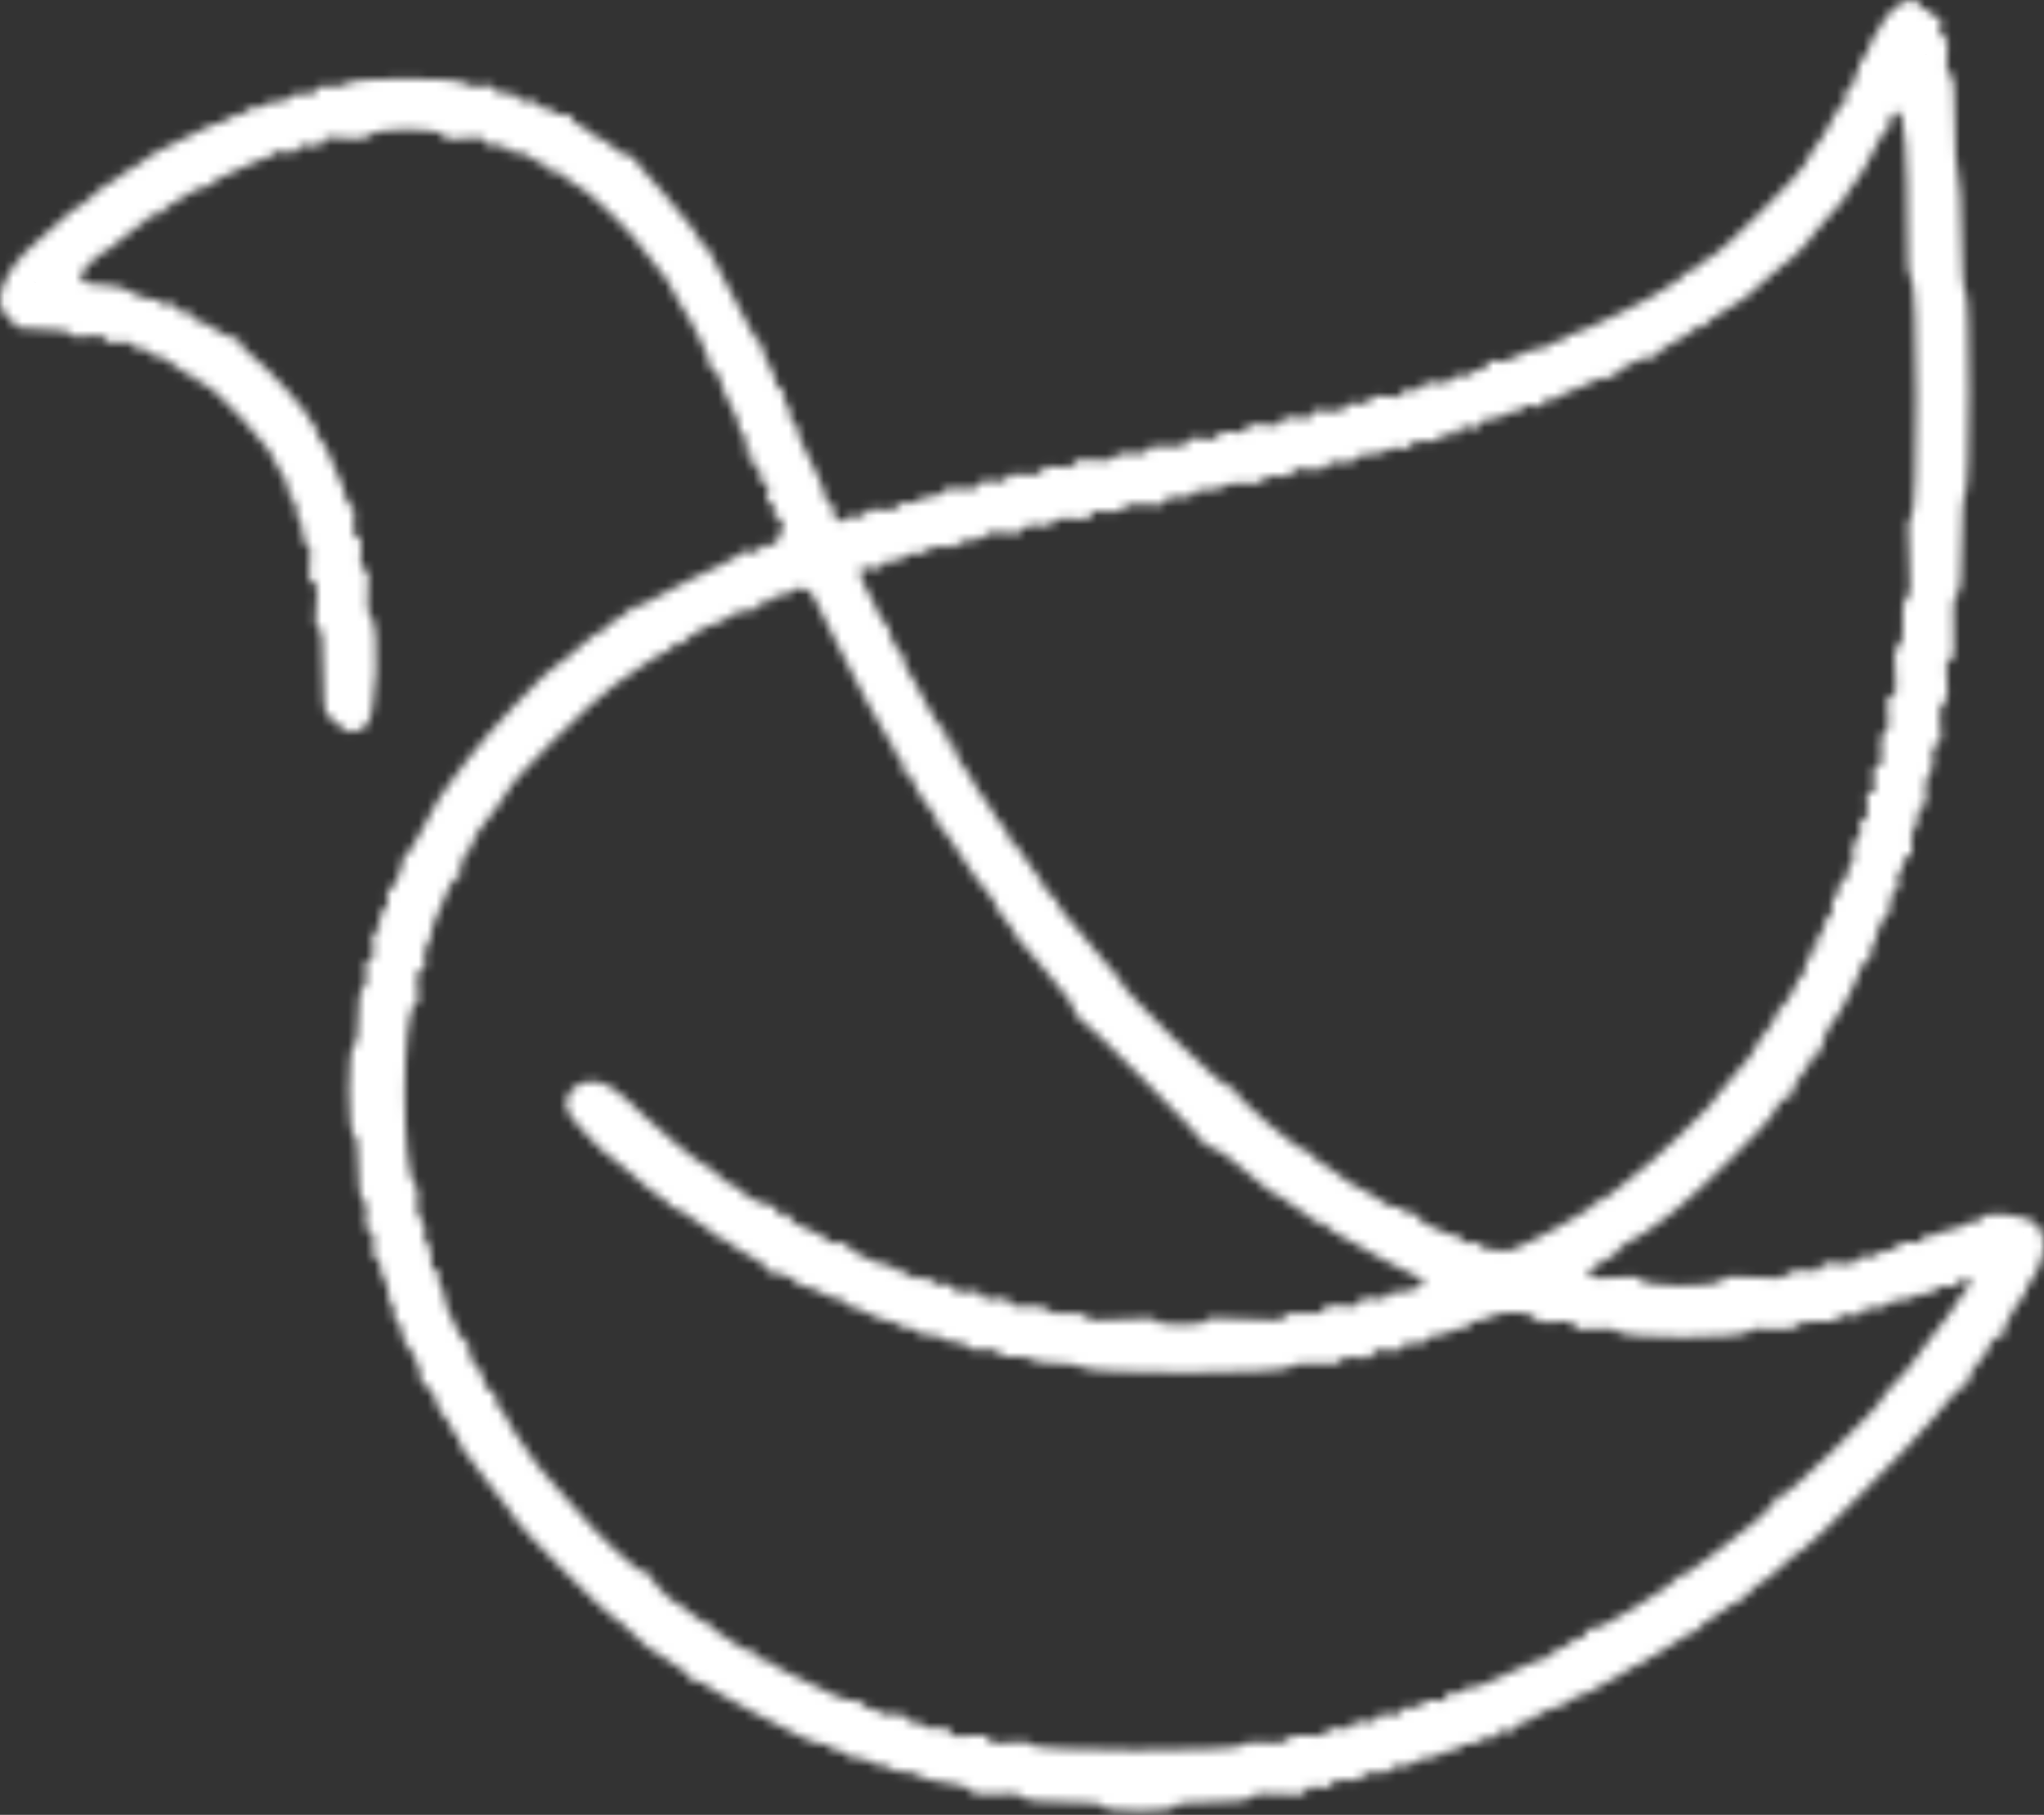 <svg width="232" height="206" viewBox="0 0 232 206" fill="none" xmlns="http://www.w3.org/2000/svg">
<rect x="0" y="0" width="232" height="206" fill="#333333" stroke="none"/>
<mask id="path-1-inside-1_105_619" fill="white">
<path fill-rule="evenodd" clip-rule="evenodd" d="M214.759 1.173C214.154 1.802 213.655 2.459 213.65 2.633C213.645 2.807 213.289 3.399 212.859 3.949C212.429 4.499 212.073 5.27 212.068 5.662C212.063 6.054 211.779 6.482 211.436 6.613C211.093 6.744 210.906 7.093 211.019 7.388C211.132 7.683 211.052 8.03 210.842 8.16C210.632 8.29 210.459 8.746 210.459 9.173C210.459 9.6 210.206 9.949 209.896 9.949C209.531 9.949 209.407 10.229 209.543 10.749C209.658 11.189 209.58 11.549 209.369 11.549C209.158 11.549 208.554 12.404 208.027 13.449L206.864 15.549C206.327 16.072 204.859 18.357 204.859 18.669C204.859 19.234 194.867 29.149 194.298 29.149C194.015 29.149 193.457 29.509 193.059 29.949C192.661 30.389 192.093 30.749 191.797 30.749C191.501 30.749 191.259 30.899 191.259 31.081C191.259 31.263 190.764 31.669 190.159 31.981C189.554 32.293 188.96 32.681 188.838 32.844C188.42 33.404 179.118 37.949 178.389 37.949C177.987 37.949 177.659 38.129 177.659 38.349C177.659 38.569 177.31 38.749 176.883 38.749C176.456 38.749 175.995 38.929 175.859 39.149C175.723 39.369 175.26 39.549 174.83 39.549C174.32 39.569 173.818 39.689 173.354 39.902C171.214 40.991 170.472 41.207 169.707 40.964C169.089 40.768 168.859 40.865 168.859 41.322C168.859 41.676 168.521 41.949 168.083 41.949C167.656 41.949 167.184 42.146 167.036 42.387C166.888 42.628 166.345 42.744 165.832 42.646C165.249 42.534 164.814 42.689 164.672 43.059C164.508 43.487 164.068 43.59 163.083 43.43C162.08 43.268 161.659 43.372 161.485 43.825C161.331 44.228 160.912 44.376 160.274 44.254C159.65 44.135 159.218 44.28 159.072 44.658C158.902 45.103 158.461 45.188 157.294 45.001C156.08 44.807 155.689 44.893 155.495 45.4C155.313 45.873 154.935 45.984 154.089 45.815C153.25 45.647 152.864 45.758 152.688 46.217C152.499 46.711 152.047 46.807 150.652 46.649C149.233 46.489 148.859 46.573 148.859 47.049C148.859 47.525 148.532 47.599 147.301 47.402C146.076 47.206 145.69 47.292 145.493 47.804C145.294 48.324 144.889 48.407 143.489 48.215C142.101 48.025 141.684 48.108 141.49 48.613C141.306 49.091 140.903 49.196 139.883 49.03C138.877 48.867 138.459 48.971 138.284 49.429C138.101 49.906 137.687 49.992 136.494 49.801C135.279 49.607 134.889 49.693 134.694 50.201C134.497 50.716 134.04 50.811 132.472 50.66C130.972 50.516 130.444 50.612 130.271 51.061C130.106 51.491 129.636 51.598 128.549 51.452C127.527 51.315 126.876 51.44 126.495 51.849C126.085 52.288 125.433 52.386 124.032 52.22C122.528 52.042 122.076 52.127 121.886 52.622C121.7 53.107 121.293 53.193 120.094 53.001C118.878 52.807 118.489 52.893 118.294 53.402C118.099 53.911 117.663 54.008 116.275 53.852C114.938 53.701 114.449 53.799 114.275 54.252C114.108 54.688 113.674 54.791 112.683 54.63C111.676 54.467 111.259 54.571 111.083 55.03C110.9 55.508 110.435 55.605 109.075 55.452C107.801 55.308 107.246 55.406 107.095 55.801C106.979 56.102 106.349 56.349 105.695 56.349C105.041 56.349 104.384 56.546 104.236 56.787C104.088 57.028 103.545 57.144 103.032 57.046C102.448 56.934 102.014 57.089 101.872 57.46C101.704 57.897 101.235 57.997 100.079 57.842C98.911 57.686 98.454 57.786 98.281 58.236C98.13 58.629 97.706 58.775 97.068 58.653C96.528 58.55 96.025 58.651 95.949 58.879C95.682 59.679 94.358 58.777 94.576 57.944C94.711 57.429 94.586 57.149 94.222 57.149C93.912 57.149 93.659 56.814 93.659 56.405C93.659 55.785 92.635 53.427 90.813 49.854C90.618 49.472 90.459 48.887 90.459 48.554C90.459 48.221 90.279 47.949 90.059 47.949C89.839 47.949 89.659 47.51 89.659 46.973C89.659 46.436 89.467 45.877 89.232 45.732C88.997 45.587 88.895 45.231 89.006 44.942C89.117 44.653 88.95 44.316 88.634 44.195C88.472 44.125 88.333 44.011 88.231 43.866C88.13 43.721 88.07 43.551 88.059 43.374C88.059 43.044 87.699 42.132 87.259 41.349C86.819 40.566 86.459 39.66 86.459 39.337C86.459 39.014 86.324 38.748 86.159 38.746C85.994 38.744 85.661 38.339 85.419 37.846C84.111 35.175 81.45 30.122 81.261 29.949C81.141 29.839 80.825 29.254 80.559 28.649C80.293 28.044 79.892 27.549 79.668 27.549C79.444 27.549 79.259 27.308 79.259 27.014C79.259 26.72 78.365 25.504 77.273 24.314C76.181 23.124 75.281 22.028 75.273 21.88C75.265 21.732 74.539 20.905 73.659 20.042C72.779 19.179 72.059 18.271 72.059 18.024C72.059 17.777 71.834 17.659 71.559 17.763C71.284 17.867 70.429 17.412 69.659 16.752C68.889 16.092 68.034 15.55 67.759 15.55C67.484 15.55 67.259 15.413 67.259 15.247C67.259 15.081 66.719 14.705 66.059 14.413C65.399 14.121 64.859 13.644 64.859 13.353C64.859 13.031 64.563 12.901 64.104 13.021C63.689 13.13 63.228 13.023 63.081 12.784C62.934 12.545 62.457 12.349 62.023 12.349C61.589 12.349 61.141 12.106 61.026 11.808C60.9 11.479 60.438 11.34 59.844 11.454C59.193 11.579 58.787 11.427 58.622 10.998C58.45 10.549 58.087 10.427 57.421 10.594C56.755 10.761 56.392 10.639 56.216 10.182C56.027 9.689 55.652 9.589 54.674 9.773C53.847 9.928 53.18 9.823 52.821 9.482C52.01 8.712 40.101 8.72 39.289 9.49C38.936 9.826 38.227 9.951 37.421 9.82C36.48 9.668 36.056 9.779 35.886 10.224C35.721 10.654 35.279 10.784 34.417 10.658C33.619 10.54 33.113 10.665 32.979 11.013C32.864 11.313 32.186 11.549 31.44 11.549C30.706 11.549 29.985 11.745 29.837 11.984C29.689 12.223 29.241 12.333 28.84 12.228C28.439 12.123 28.015 12.287 27.897 12.593C27.779 12.899 27.228 13.149 26.672 13.149C26.116 13.149 25.659 13.329 25.659 13.549C25.659 13.769 25.387 13.949 25.054 13.949C24.467 13.949 24.066 14.107 22.159 15.087C20.167 16.11 19.82 16.28 18.859 16.703C17.747 17.193 16.696 17.847 15.578 18.749C15.168 19.079 14.691 19.349 14.517 19.349C14.343 19.349 13.887 19.664 13.502 20.049C13.117 20.434 12.645 20.749 12.453 20.749C12.261 20.749 11.419 21.378 10.581 22.147C9.743 22.916 8.922 23.546 8.755 23.547C8.588 23.548 7.868 24.11 7.155 24.797C6.174 25.72 5.165 26.612 4.127 27.471C0.44 30.508 -1.11 34.53 0.859 35.949C1.299 36.266 1.659 36.711 1.66 36.937C1.661 37.181 2.897 37.359 4.69 37.374C6.715 37.391 7.826 37.572 8.04 37.918C8.267 38.285 8.84 38.355 10.009 38.158C11.293 37.941 11.709 38.013 11.889 38.484C12.059 38.926 12.488 39.029 13.49 38.866C14.373 38.723 14.859 38.805 14.859 39.097C14.859 39.345 15.309 39.549 15.859 39.549C16.409 39.549 16.859 39.729 16.859 39.949C16.859 40.169 17.131 40.349 17.464 40.349C18.173 40.349 19.489 41.06 20.614 42.049C21.052 42.434 21.646 42.749 21.934 42.749C22.222 42.749 22.459 42.929 22.459 43.149C22.459 43.369 22.695 43.549 22.982 43.549C24.107 43.549 31.259 51.335 31.259 52.559C31.259 52.706 31.636 53.355 32.096 54.001C32.556 54.647 32.838 55.426 32.722 55.73C32.606 56.034 32.768 56.382 33.084 56.503C33.406 56.627 33.659 57.248 33.659 57.913C33.659 58.567 33.856 59.224 34.097 59.372C34.338 59.52 34.454 60.063 34.356 60.576C34.244 61.161 34.399 61.594 34.773 61.737C35.235 61.915 35.316 62.406 35.137 63.923C34.952 65.48 35.034 65.93 35.533 66.122C36.049 66.32 36.113 66.782 35.894 68.717C35.696 70.473 35.759 71.116 36.143 71.244C36.527 71.372 36.659 72.666 36.659 76.282C36.659 78.959 36.818 81.149 37.013 81.149C37.208 81.149 37.784 81.599 38.294 82.149C39.398 83.341 40.33 83.397 41.588 82.348C42.736 81.391 43.171 71.088 42.11 69.972C41.72 69.561 41.622 68.734 41.77 67.099C41.935 65.275 41.853 64.755 41.367 64.569C40.908 64.393 40.808 63.943 40.966 62.769C41.124 61.595 41.023 61.144 40.566 60.969C40.109 60.794 40.008 60.342 40.166 59.169C40.316 58.047 40.217 57.542 39.817 57.388C39.51 57.271 39.259 56.896 39.259 56.556C39.259 56.216 39.1 55.626 38.906 55.244C38.563 54.571 38.318 53.999 37.195 51.249C36.903 50.534 36.528 49.949 36.361 49.949C36.194 49.949 36.059 49.589 36.059 49.149C36.059 48.709 35.879 48.349 35.659 48.349C35.439 48.349 35.259 48.124 35.259 47.849C35.258 47.076 30.372 41.638 28.345 40.154C27.748 39.717 27.259 39.132 27.259 38.854C27.259 38.576 26.941 38.349 26.552 38.349C26.163 38.349 25.182 37.899 24.373 37.349C23.564 36.799 22.622 36.349 22.28 36.349C21.938 36.349 21.659 36.067 21.659 35.722C21.659 35.277 21.427 35.169 20.859 35.349C20.282 35.532 20.059 35.421 20.059 34.949C20.059 34.487 19.834 34.366 19.293 34.538C18.871 34.672 18.411 34.594 18.269 34.365C18.127 34.136 17.66 33.949 17.23 33.949C16.8 33.949 16.091 33.769 15.654 33.549L14.064 32.749C13.627 32.529 12.582 32.349 11.741 32.349C8.906 32.349 8.404 31.479 10.27 29.798C11.144 29.011 12.002 28.363 12.177 28.358C12.352 28.353 12.932 27.912 13.466 27.378C14.133 26.742 14.864 26.177 15.648 25.692C16.314 25.298 16.859 24.835 16.859 24.663C16.859 24.491 17.219 24.349 17.659 24.349C18.099 24.349 18.459 24.199 18.459 24.017C18.459 23.835 18.954 23.429 19.559 23.117C20.164 22.805 20.749 22.46 20.859 22.35C21.335 21.872 22.898 21.149 23.454 21.149C23.787 21.149 24.059 21.013 24.059 20.847C24.059 20.681 24.644 20.307 25.359 20.016C26.319 19.614 27.265 19.182 28.197 18.719C29.043 18.295 29.988 17.949 30.297 17.949C30.606 17.949 30.859 17.745 30.859 17.497C30.859 17.205 31.345 17.123 32.228 17.266C33.227 17.429 33.659 17.326 33.827 16.887C33.993 16.455 34.382 16.356 35.208 16.538C36.073 16.728 36.422 16.624 36.616 16.116C36.834 15.549 37.229 15.482 39.09 15.701C40.795 15.902 41.443 15.822 41.91 15.355C42.8 14.465 49.98 14.479 50.323 15.371C50.517 15.876 50.966 15.943 52.705 15.726C54.469 15.506 54.893 15.572 55.096 16.101C55.268 16.549 55.631 16.671 56.297 16.504C56.942 16.342 57.326 16.458 57.481 16.862C57.617 17.216 58.02 17.38 58.468 17.263C58.89 17.152 59.699 17.437 60.296 17.907C60.885 18.37 61.613 18.749 61.913 18.749C62.213 18.749 62.459 19.002 62.459 19.312C62.459 19.677 62.739 19.801 63.259 19.665C63.713 19.546 64.059 19.653 64.059 19.911C64.059 20.161 64.554 20.586 65.159 20.855C65.764 21.124 67.015 22.066 67.938 22.947L70.047 24.949C71.046 25.877 72.735 27.845 73.652 29.149C74.194 29.919 74.957 30.898 75.348 31.324C75.739 31.75 76.059 32.258 76.059 32.452C76.059 32.646 76.565 33.557 77.184 34.477C78.637 36.636 80.664 40.818 80.541 41.403C80.488 41.653 80.718 41.963 81.052 42.091C81.386 42.219 81.659 42.583 81.659 42.899C81.659 43.395 82.259 44.781 83.723 47.665C83.923 48.059 83.991 48.535 83.875 48.723C83.759 48.911 83.952 49.176 84.304 49.311C84.759 49.485 84.872 49.844 84.694 50.553C84.506 51.301 84.602 51.549 85.078 51.549C85.531 51.549 85.64 51.778 85.459 52.349C85.276 52.926 85.387 53.149 85.859 53.149C86.331 53.149 86.442 53.372 86.259 53.949C86.073 54.534 86.187 54.749 86.682 54.749C87.221 54.749 87.31 54.994 87.119 55.949C86.935 56.867 87.024 57.149 87.496 57.149C87.931 57.149 88.038 57.385 87.859 57.949C87.68 58.513 87.787 58.749 88.232 58.749C88.958 58.749 89.028 59.453 88.452 60.968C88.155 61.749 87.837 61.984 87.278 61.838C86.819 61.718 86.418 61.879 86.28 62.239C86.129 62.632 85.705 62.774 85.054 62.65C84.507 62.546 84.059 62.602 84.059 62.775C84.059 62.948 83.024 63.569 81.759 64.154L78.759 65.584L77.259 66.349C75.57 67.193 74.704 67.65 73.404 68.38C72.664 68.795 72.053 69.003 72.046 68.842C72.039 68.681 71.814 68.819 71.546 69.149C71.278 69.479 70.564 70.004 69.959 70.317C69.354 70.63 68.859 71.034 68.859 71.217C68.859 71.4 68.63 71.549 68.35 71.549C68.07 71.549 66.855 72.445 65.65 73.539C64.445 74.633 63.309 75.534 63.126 75.539C62.533 75.557 54.942 83.591 53.174 86.072C52.231 87.395 51.189 88.781 50.859 89.151C50.222 89.865 49.479 91.137 47.532 94.849C46.868 96.114 46.176 97.149 45.992 97.149C45.808 97.149 45.659 97.481 45.659 97.888C45.659 98.79 44.521 101.149 44.085 101.149C43.912 101.149 43.856 101.597 43.96 102.144C44.089 102.816 43.942 103.219 43.508 103.386C43.074 103.553 42.938 103.924 43.092 104.536C43.242 105.134 43.113 105.52 42.711 105.674C42.26 105.847 42.162 106.272 42.332 107.321C42.505 108.39 42.407 108.794 41.927 108.978C41.458 109.158 41.357 109.539 41.538 110.445C41.702 111.264 41.597 111.815 41.221 112.109C40.828 112.416 40.659 113.443 40.659 115.516C40.659 117.533 40.499 118.536 40.159 118.649C39.446 118.887 39.446 128.611 40.159 128.849C40.506 128.964 40.659 130.044 40.659 132.382C40.659 134.798 40.818 135.873 41.221 136.189C41.606 136.491 41.71 137.078 41.551 138.058C41.378 139.125 41.474 139.546 41.933 139.722C42.368 139.889 42.499 140.358 42.384 141.342C42.28 142.232 42.407 142.797 42.741 142.925C43.026 143.034 43.259 143.569 43.259 144.113C43.259 144.657 43.439 145.213 43.659 145.349C43.879 145.485 44.059 146.115 44.059 146.749C44.059 147.383 44.255 148.023 44.494 148.171C44.733 148.319 44.843 148.767 44.738 149.168C44.633 149.569 44.797 149.993 45.103 150.111C45.409 150.229 45.659 150.765 45.659 151.303C45.659 151.841 45.794 152.342 45.959 152.416C46.555 152.681 48.022 155.98 47.8 156.557C47.669 156.9 47.802 157.15 48.116 157.152C48.613 157.155 49.659 158.845 49.659 159.645C49.659 159.831 50.019 160.369 50.459 160.841C50.899 161.313 51.259 161.936 51.259 162.224C51.259 162.512 51.439 162.749 51.659 162.749C51.879 162.749 52.059 163.017 52.059 163.344C52.059 163.671 52.319 164.257 52.637 164.644C52.955 165.031 54.077 166.519 55.131 167.949C56.185 169.379 57.366 170.898 57.754 171.324C58.142 171.75 58.459 172.236 58.459 172.402C58.459 172.847 69.106 183.549 69.548 183.549C69.754 183.549 70.832 184.449 71.944 185.549C73.056 186.649 74.132 187.549 74.337 187.549C74.542 187.549 75.057 187.864 75.484 188.249C75.911 188.634 76.754 189.204 77.359 189.517C77.964 189.83 78.459 190.334 78.459 190.64C78.459 190.946 78.647 191.08 78.877 190.938C79.107 190.796 79.511 190.856 79.777 191.072C80.309 191.504 82.397 192.706 85.459 194.341C90.805 197.196 92.436 197.949 93.273 197.949C93.679 197.949 94.123 198.129 94.259 198.349C94.395 198.569 94.856 198.749 95.283 198.749C95.71 198.749 96.059 198.929 96.059 199.149C96.059 199.369 96.588 199.549 97.235 199.549C97.882 199.549 98.523 199.729 98.659 199.949C98.795 200.169 99.335 200.349 99.859 200.349C100.383 200.349 100.923 200.529 101.059 200.749C101.195 200.969 101.915 201.149 102.659 201.149C103.403 201.149 104.111 201.309 104.232 201.505C104.353 201.701 105.083 201.97 105.855 202.105L108.69 202.596C109.477 202.732 110.208 203.071 110.314 203.348C110.453 203.711 111.211 203.797 113.006 203.652C114.801 203.507 115.667 203.606 116.082 204C116.497 204.394 117.843 204.549 120.826 204.549C123.809 204.549 125.04 204.692 125.159 205.049C125.395 205.756 133.123 205.756 133.359 205.049C133.477 204.694 134.675 204.549 137.492 204.549C140.315 204.549 141.626 204.39 142.039 203.998C142.467 203.59 143.32 203.505 145.306 203.672C147.514 203.857 148.036 203.785 148.233 203.272C148.413 202.804 148.825 202.704 149.866 202.873C150.961 203.05 151.259 202.964 151.259 202.471C151.259 201.972 151.58 201.887 152.832 202.055C154.005 202.212 154.464 202.112 154.636 201.664C154.799 201.241 155.278 201.11 156.252 201.224C157.191 201.334 157.706 201.204 157.853 200.822C157.989 200.466 158.436 200.328 159.061 200.447C159.624 200.555 160.25 200.401 160.505 200.093C160.754 199.794 161.464 199.549 162.084 199.549C162.704 199.549 163.323 199.369 163.459 199.149C163.595 198.929 164.146 198.749 164.683 198.749C165.22 198.749 165.659 198.569 165.659 198.349C165.659 198.129 166.199 197.949 166.859 197.949C167.519 197.949 168.059 197.757 168.059 197.522C168.059 197.287 168.396 197.202 168.812 197.334C169.3 197.489 169.653 197.342 169.817 196.915C169.989 196.467 170.385 196.318 171.064 196.448C171.73 196.575 172.059 196.458 172.059 196.094C172.059 195.794 172.419 195.549 172.859 195.549C173.299 195.549 173.659 195.369 173.659 195.149C173.659 194.929 174.019 194.749 174.459 194.749C174.899 194.749 175.259 194.569 175.259 194.349C175.259 194.129 175.664 193.945 176.159 193.94C176.654 193.935 177.509 193.579 178.059 193.149C178.609 192.719 179.301 192.363 179.597 192.358C179.893 192.353 180.613 192.017 181.197 191.612C181.781 191.207 182.844 190.622 183.559 190.314C184.274 190.006 184.859 189.618 184.859 189.451C184.859 189.284 185.219 189.149 185.659 189.149C186.099 189.149 186.459 188.969 186.459 188.749C186.459 188.529 186.649 188.349 186.881 188.349C187.113 188.349 188.363 187.629 189.659 186.749C190.955 185.869 192.205 185.149 192.437 185.149C192.669 185.149 192.859 184.999 192.859 184.817C192.859 184.635 193.354 184.229 193.959 183.917C194.564 183.605 195.408 183.034 195.834 182.649C196.26 182.264 196.801 181.949 197.036 181.949C197.271 181.949 197.971 181.409 198.594 180.749C199.217 180.089 199.867 179.549 200.037 179.549C200.207 179.549 201.218 178.739 202.281 177.749C203.344 176.759 204.37 175.949 204.561 175.949C205.046 175.949 218.039 162.891 219.42 161.017C220.903 159.004 222.731 157.149 223.233 157.149C223.453 157.149 223.547 156.922 223.44 156.645C223.333 156.368 223.79 155.546 224.453 154.82C225.116 154.094 225.659 153.318 225.659 153.096C225.659 152.543 226.696 151.549 227.273 151.549C227.532 151.549 227.654 151.313 227.543 151.024C227.432 150.735 227.679 150.061 228.092 149.524C228.505 148.987 228.845 148.343 228.85 148.092C228.855 147.841 229.155 147.521 229.516 147.382C229.877 147.243 230.059 147.016 229.92 146.876C229.781 146.736 229.825 146.426 230.02 146.186C232.132 143.579 232.616 140.506 231.159 138.957C230.137 137.871 225.263 137.337 224.95 138.276C224.863 138.536 224.368 138.749 223.849 138.749C223.33 138.749 222.795 138.929 222.659 139.149C222.523 139.369 221.983 139.549 221.459 139.549C220.935 139.549 220.39 139.736 220.249 139.965C220.108 140.194 219.668 140.279 219.273 140.153C218.82 140.01 218.46 140.169 218.3 140.586C218.113 141.073 217.743 141.186 216.889 141.015C216.082 140.854 215.664 140.96 215.508 141.366C215.385 141.687 214.839 141.949 214.295 141.949C213.751 141.949 213.184 142.146 213.036 142.387C212.888 142.628 212.345 142.744 211.832 142.646C211.247 142.534 210.814 142.689 210.671 143.062C210.497 143.516 210.032 143.599 208.689 143.415C207.301 143.225 206.884 143.308 206.69 143.813C206.503 144.3 206.103 144.396 205.006 144.218C203.983 144.052 203.384 144.167 202.933 144.618C202.414 145.137 201.736 145.204 199.162 144.989C196.567 144.773 195.912 144.839 195.378 145.373C194.557 146.194 186.437 146.085 186.159 145.249C186.036 144.881 185.279 144.816 183.282 145.002C180.143 145.293 179.465 144.827 181.216 143.58C181.858 143.123 182.54 142.749 182.732 142.749C182.924 142.749 183.342 142.389 183.659 141.949C183.976 141.509 184.388 141.149 184.575 141.149C184.898 141.149 188.437 138.856 188.859 138.373C188.969 138.247 189.741 137.636 190.574 137.015C192.527 135.559 201.259 126.913 201.259 126.436C201.259 125.861 202.701 124.349 203.249 124.349C203.521 124.349 203.65 124.103 203.535 123.802C203.42 123.501 203.85 122.68 204.492 121.977C205.134 121.274 205.659 120.441 205.659 120.124C205.659 119.807 205.937 119.549 206.277 119.549C206.617 119.549 206.857 119.324 206.812 119.049C206.706 118.397 207.447 116.626 208.126 115.911C208.851 115.147 211.259 110.368 211.259 109.693C211.259 109.394 211.541 109.149 211.886 109.149C212.331 109.149 212.439 108.917 212.259 108.349C212.113 107.89 212.187 107.549 212.432 107.549C212.667 107.549 212.859 107.217 212.859 106.81C212.859 105.908 213.997 103.549 214.433 103.549C214.606 103.549 214.662 103.101 214.558 102.554C214.429 101.882 214.576 101.479 215.01 101.312C215.444 101.145 215.58 100.775 215.424 100.151C215.297 99.648 215.389 99.116 215.627 98.969C215.865 98.822 216.059 98.352 216.059 97.925C216.059 97.498 216.318 97.149 216.634 97.149C217.063 97.149 217.153 96.808 216.99 95.8C216.862 95.01 216.955 94.337 217.215 94.176C217.459 94.025 217.659 93.372 217.659 92.725C217.659 91.982 217.866 91.549 218.221 91.549C218.641 91.549 218.731 91.164 218.578 90.021C218.439 88.984 218.561 88.304 218.959 87.906C219.33 87.536 219.476 86.848 219.358 86.039C219.22 85.103 219.345 84.691 219.822 84.508C220.35 84.305 220.427 83.899 220.225 82.374C220.035 80.946 220.127 80.339 220.603 79.862C221.079 79.385 221.175 78.755 220.99 77.2C220.804 75.626 220.881 75.115 221.332 74.942C221.797 74.764 221.879 74.053 221.74 71.409C221.612 68.959 221.709 67.949 222.115 67.524C222.521 67.099 222.662 65.591 222.661 61.635C222.66 58.547 222.827 56.201 223.059 56.035C223.623 55.632 223.645 33.445 223.081 33.063C222.818 32.885 222.648 30.471 222.629 26.663C222.613 23.3 222.433 20.189 222.229 19.749C222.025 19.309 221.871 16.699 221.886 13.949C221.906 10.123 221.779 8.815 221.342 8.376C220.941 7.974 220.839 7.298 221.002 6.114C221.182 4.799 221.094 4.371 220.604 4.183C220.159 4.013 220.048 3.649 220.224 2.945C220.408 2.211 220.314 1.949 219.867 1.949C219.532 1.949 219.259 1.769 219.259 1.549C219.259 1.329 219.008 1.149 218.702 1.149C218.396 1.149 218.041 0.879 217.914 0.549C217.552 -0.395 215.964 -0.081 214.759 1.173ZM216.269 16.449C216.429 18.484 216.533 22.656 216.502 25.721C216.46 29.84 216.577 31.375 216.952 31.606C217.689 32.062 217.692 58.405 216.954 58.651C216.567 58.78 216.51 59.824 216.71 63.116C216.922 66.609 216.862 67.515 216.388 67.957C215.975 68.344 215.855 69.095 215.976 70.553C216.102 72.073 215.98 72.771 215.505 73.245C214.995 73.756 214.916 74.379 215.118 76.309C215.332 78.358 215.267 78.771 214.698 78.989C214.155 79.198 214.073 79.572 214.276 80.921C214.46 82.15 214.369 82.726 213.933 83.088C213.514 83.435 213.402 84.046 213.551 85.157C213.716 86.385 213.616 86.791 213.101 86.988C212.586 87.185 212.498 87.549 212.694 88.595C212.894 89.66 212.816 89.949 212.329 89.949C211.842 89.949 211.759 90.254 211.935 91.342C212.107 92.4 212.006 92.795 211.513 92.984C211.059 93.158 210.937 93.519 211.104 94.187C211.269 94.845 211.15 95.216 210.719 95.381C210.275 95.552 210.158 95.946 210.317 96.737C210.441 97.359 210.345 97.972 210.099 98.124C209.853 98.276 209.659 98.751 209.659 99.185C209.659 99.619 209.379 100.082 209.036 100.213C208.693 100.344 208.51 100.706 208.629 101.016C208.748 101.326 208.598 101.674 208.296 101.79C207.964 101.917 207.833 102.33 207.965 102.835C208.037 103.082 208.029 103.345 207.942 103.587C207.855 103.829 207.694 104.037 207.481 104.182C207.095 104.465 206.898 104.889 207.044 105.125C207.19 105.361 207.048 105.655 206.729 105.778C206.384 105.91 206.23 106.316 206.35 106.775C206.487 107.3 206.348 107.549 205.918 107.549C205.539 107.549 205.371 107.774 205.499 108.109C205.617 108.416 205.521 108.787 205.286 108.932C205.051 109.077 204.859 109.546 204.859 109.973C204.859 110.4 204.713 110.749 204.534 110.749C204.355 110.749 203.954 111.398 203.642 112.192C203.33 112.986 202.698 113.932 202.236 114.296C201.774 114.66 201.451 115.135 201.52 115.353C201.589 115.571 201.108 116.358 200.452 117.103C199.796 117.848 199.259 118.67 199.259 118.93C199.259 119.19 198.269 120.467 197.059 121.767C195.849 123.067 194.859 124.257 194.859 124.412C194.859 125.053 187.368 132.172 184.754 134.015C184.042 134.517 183.11 135.247 182.684 135.638C182.258 136.029 181.672 136.349 181.384 136.349C181.096 136.349 180.859 136.499 180.859 136.681C180.859 136.863 180.364 137.269 179.759 137.581C179.154 137.893 178.569 138.238 178.459 138.348C178.349 138.458 177.539 138.923 176.659 139.379L174.259 140.643C172.373 141.665 170.651 142.289 170.545 141.989C170.482 141.811 169.99 141.75 169.45 141.853C168.822 141.973 168.388 141.829 168.244 141.454C168.1 141.079 167.666 140.935 167.039 141.055C166.472 141.163 166.059 141.054 166.059 140.796C166.059 140.55 165.787 140.349 165.454 140.349C165.121 140.349 164.536 140.181 164.154 139.975C163.772 139.769 162.874 139.366 162.159 139.078C161.444 138.79 160.859 138.33 160.859 138.056C160.859 137.782 160.461 137.601 159.959 137.654C159.429 137.71 159.098 137.549 159.154 137.263C159.212 136.971 158.997 136.875 158.614 137.022C158.264 137.156 157.861 137.104 157.719 136.907C157.577 136.71 156.739 136.175 155.859 135.719C153.254 134.367 152.303 133.784 151.663 133.146C151.331 132.815 150.564 132.289 149.959 131.979C149.354 131.669 148.859 131.264 148.859 131.081C148.859 130.898 148.688 130.749 148.479 130.749C147.417 130.749 140.059 124.482 140.059 123.577C140.059 123.356 139.801 123.273 139.485 123.394C138.932 123.607 127.259 112.262 127.259 111.512C127.259 111.331 126.539 110.426 125.659 109.501C124.779 108.576 124.059 107.706 124.059 107.569C124.059 107.432 123.159 106.36 122.059 105.188C120.959 104.016 120.059 102.848 120.059 102.592C120.059 102.336 119.699 101.866 119.259 101.549C118.819 101.232 118.459 100.787 118.459 100.561C118.459 100.335 117.991 99.609 117.421 98.949C116.851 98.289 116.126 97.254 115.811 96.649C115.496 96.044 115.063 95.549 114.849 95.549C114.635 95.549 114.459 95.279 114.459 94.949C114.459 94.619 114.099 93.989 113.659 93.549C113.219 93.109 112.859 92.603 112.859 92.424C112.859 92.245 112.544 91.742 112.159 91.304C111.713 90.781 111.312 90.22 110.959 89.629L109.959 87.864C109.684 87.378 109.234 86.735 108.959 86.436C108.684 86.137 108.459 85.545 108.459 85.12C108.459 84.677 108.184 84.349 107.812 84.349C107.363 84.349 107.229 84.105 107.375 83.549C107.502 83.062 107.387 82.749 107.081 82.749C106.805 82.749 105.97 81.534 105.227 80.049C104.484 78.564 103.782 77.259 103.667 77.149C103.192 76.693 102.459 75.118 102.459 74.554C102.459 74.221 102.324 73.948 102.159 73.946C101.8 73.942 100.859 72.005 100.859 71.269C100.859 70.983 100.7 70.749 100.506 70.749C100.312 70.749 100.052 70.434 99.93 70.049C99.808 69.664 99.4 68.809 99.023 68.149C97.204 64.962 97.159 64.149 98.823 64.482C99.665 64.65 100.053 64.541 100.228 64.086C100.387 63.671 100.799 63.521 101.444 63.644C102.066 63.763 102.5 63.618 102.644 63.244C102.788 62.87 103.18 62.74 103.716 62.88C104.21 63.009 104.822 62.843 105.183 62.482C105.613 62.052 106.266 61.925 107.317 62.066C108.335 62.203 108.804 62.118 108.746 61.809C108.694 61.533 109.22 61.349 110.059 61.349C110.829 61.349 111.657 61.096 111.899 60.786C112.223 60.373 112.837 60.292 114.22 60.482C115.383 60.641 116.01 60.593 115.863 60.356C115.568 59.878 117.433 59.377 118.288 59.705C118.635 59.838 119.208 59.657 119.562 59.303C120.038 58.827 120.642 58.72 121.894 58.892C123.218 59.073 123.636 58.985 123.828 58.484C124.013 58.002 124.44 57.895 125.569 58.046C126.591 58.183 127.242 58.058 127.623 57.649C128.033 57.21 128.685 57.112 130.086 57.278C131.583 57.455 132.042 57.37 132.229 56.883C132.399 56.439 132.862 56.309 133.852 56.424C134.776 56.532 135.306 56.403 135.447 56.037C135.582 55.685 136.145 55.53 137.013 55.604C137.759 55.669 138.661 55.479 139.017 55.183C139.441 54.832 140.279 54.715 141.439 54.846C142.78 54.997 143.269 54.899 143.443 54.446C143.61 54.01 144.044 53.907 145.035 54.068C146.042 54.231 146.459 54.127 146.635 53.668C146.818 53.19 147.283 53.093 148.643 53.246C149.98 53.397 150.469 53.299 150.643 52.846C150.81 52.41 151.244 52.307 152.235 52.468C153.201 52.624 153.66 52.523 153.815 52.119C153.954 51.758 154.617 51.549 155.623 51.549C156.497 51.549 157.334 51.351 157.484 51.109C157.634 50.867 158.249 50.767 158.871 50.891C159.667 51.051 160.056 50.933 160.23 50.481C160.412 50.007 160.818 49.903 161.835 50.068C162.838 50.23 163.259 50.126 163.433 49.673C163.589 49.266 164.006 49.122 164.664 49.248C165.363 49.381 165.659 49.261 165.659 48.844C165.659 48.396 165.956 48.308 166.859 48.489C167.762 48.67 168.059 48.581 168.059 48.139C168.059 47.753 168.465 47.549 169.235 47.549C169.882 47.549 170.523 47.369 170.659 47.149C170.795 46.929 171.346 46.749 171.883 46.749C172.42 46.749 172.859 46.546 172.859 46.299C172.859 46.012 173.295 45.936 174.059 46.089C174.99 46.275 175.259 46.186 175.259 45.692C175.259 45.257 175.507 45.12 176.044 45.261C176.476 45.374 177.038 45.215 177.293 44.908C177.548 44.601 177.999 44.349 178.296 44.349C178.593 44.349 179.499 43.976 180.312 43.519C181.125 43.062 182.12 42.776 182.524 42.882C182.928 42.988 183.262 42.866 183.266 42.612C183.275 42.011 187.096 40.201 187.642 40.538C187.871 40.68 188.062 40.561 188.066 40.273C188.07 39.985 188.97 39.325 190.066 38.807C191.162 38.289 192.059 37.703 192.059 37.507C192.059 37.311 192.419 37.149 192.859 37.149C193.299 37.149 193.659 36.999 193.659 36.817C193.659 36.635 194.151 36.229 194.753 35.917C195.355 35.605 196.171 35.079 196.566 34.749C196.961 34.419 197.414 34.149 197.572 34.149C197.73 34.149 198.849 33.206 200.059 32.053C201.269 30.9 202.376 29.955 202.519 29.953C202.866 29.948 205.659 27.143 205.659 26.799C205.659 26.651 206.559 25.6 207.659 24.465C208.759 23.33 209.659 22.231 209.659 22.024C209.659 21.817 209.916 21.434 210.23 21.173C210.736 20.753 212.186 18.251 213.43 15.652C213.666 15.159 213.994 14.754 214.159 14.752C214.324 14.75 214.459 14.419 214.459 14.016C214.459 13.161 214.793 12.749 215.486 12.749C215.821 12.749 216.073 13.938 216.269 16.449ZM92.299 67.652L93.649 70.349L94.847 72.749C95.162 73.408 95.8 74.657 96.532 76.049L98.501 79.843C99.323 81.435 100.37 83.262 100.827 83.905C101.284 84.548 101.659 85.27 101.659 85.511C101.659 85.752 101.86 85.949 102.106 85.949C102.352 85.949 102.46 86.302 102.343 86.749C102.214 87.244 102.331 87.549 102.65 87.549C102.934 87.549 103.266 87.864 103.388 88.249C103.676 89.158 104.871 91.102 105.759 92.107C106.144 92.543 106.459 93.121 106.459 93.391C106.459 93.661 106.62 93.942 106.817 94.016C107.014 94.09 107.509 94.709 107.917 95.394C109.185 97.521 112.187 101.742 112.531 101.882C112.712 101.956 112.859 102.226 112.86 102.482C112.861 102.738 113.4 103.579 114.059 104.349C114.718 105.119 115.258 105.902 115.258 106.089C115.258 106.276 115.761 106.905 116.374 107.489C116.987 108.073 117.931 109.179 118.47 109.949C119.115 110.849 119.815 111.707 120.565 112.519C121.177 113.162 121.784 114.107 121.912 114.619C122.04 115.131 122.295 115.549 122.477 115.549C122.96 115.549 136.859 129.502 136.859 129.987C136.859 130.212 137.042 130.283 137.267 130.144C137.621 129.925 140.83 132.276 143.545 134.744C144.032 135.187 144.583 135.549 144.769 135.549C144.955 135.549 145.457 135.864 145.884 136.249C146.311 136.634 147.154 137.204 147.759 137.517C148.364 137.83 148.859 138.234 148.859 138.417C148.859 138.6 149.219 138.749 149.659 138.749C150.099 138.749 150.459 138.901 150.459 139.086C150.459 139.271 151.314 139.854 152.359 140.381C153.404 140.908 154.349 141.431 154.459 141.544C154.569 141.657 155.379 142.123 156.259 142.579L158.659 143.832C159.286 144.158 159.92 144.47 160.559 144.77C161.164 145.053 161.659 145.412 161.659 145.568C161.659 146.057 159.302 146.854 158.488 146.641C158.019 146.518 157.619 146.675 157.481 147.037C157.31 147.481 156.901 147.571 155.901 147.383C154.858 147.188 154.494 147.28 154.298 147.793C154.093 148.325 153.699 148.408 152.289 148.215C150.902 148.025 150.483 148.108 150.29 148.612C150.097 149.116 149.628 149.209 148.072 149.06C146.597 148.918 146.043 149.015 145.878 149.443C145.696 149.917 144.897 149.967 141.259 149.731C138.089 149.526 136.859 149.572 136.859 149.898C136.859 150.19 135.872 150.349 134.059 150.349C132.3 150.349 131.259 150.186 131.259 149.912C131.259 149.606 130.129 149.559 127.515 149.755C124.483 149.982 123.668 149.925 123.226 149.452C122.852 149.052 122.159 148.926 121.028 149.054C119.897 149.182 119.203 149.056 118.828 148.654C118.448 148.247 117.759 148.126 116.577 148.259C115.281 148.405 114.816 148.303 114.635 147.83C114.459 147.371 114.042 147.267 113.035 147.43C112.028 147.593 111.611 147.49 111.435 147.03C111.259 146.57 110.842 146.467 109.835 146.63C108.808 146.797 108.412 146.692 108.224 146.203C108.05 145.749 107.689 145.627 107.021 145.794C106.389 145.953 105.992 145.841 105.847 145.463C105.702 145.085 105.227 144.951 104.444 145.066C103.736 145.17 103.259 145.06 103.259 144.794C103.259 144.549 102.91 144.349 102.483 144.349C102.056 144.349 101.595 144.169 101.459 143.949C101.323 143.729 100.913 143.549 100.547 143.549C99.543 143.549 96.074 141.812 96.066 141.304C96.062 141.047 95.639 140.94 95.059 141.051C94.509 141.156 94.059 141.085 94.059 140.893C94.059 140.701 93.474 140.305 92.759 140.013C90.315 139.015 89.659 138.614 89.659 138.119C89.659 137.821 89.341 137.707 88.859 137.833C88.296 137.98 88.059 137.845 88.059 137.378C88.059 137.013 87.834 136.759 87.559 136.814C86.9 136.947 84.059 135.558 84.059 135.103C84.059 134.908 83.816 134.749 83.518 134.749C83.22 134.749 82.413 134.209 81.722 133.549C81.031 132.889 80.319 132.349 80.138 132.349C79.957 132.349 79.461 132.029 79.034 131.638C78.607 131.247 77.629 130.485 76.859 129.943C76.089 129.401 74.469 127.987 73.259 126.799C69.914 123.513 68.761 122.749 67.148 122.749C65.12 122.749 63.68 124.675 64.509 126.28C65.076 127.379 69.112 131.549 69.609 131.549C69.763 131.549 70.732 132.346 71.764 133.321C72.796 134.296 74.184 135.414 74.849 135.807C75.514 136.2 76.059 136.663 76.059 136.835C76.059 137.007 76.295 137.149 76.584 137.149C76.873 137.149 77.457 137.464 77.884 137.849C78.311 138.234 79.154 138.804 79.759 139.117C80.364 139.43 80.859 139.834 80.859 140.017C80.859 140.2 81.095 140.349 81.384 140.349C81.673 140.349 82.257 140.664 82.684 141.05C83.111 141.436 84.314 142.183 85.359 142.712C86.404 143.241 87.259 143.927 87.259 144.235C87.259 144.543 87.443 144.682 87.668 144.543C88.129 144.258 90.459 145.179 90.459 145.647C90.459 145.813 90.731 145.949 91.064 145.949C91.397 145.949 92.027 146.129 92.464 146.349L94.054 147.149C94.491 147.369 95.121 147.549 95.454 147.549C95.787 147.549 96.059 147.729 96.059 147.949C96.059 148.169 96.324 148.349 96.647 148.349C96.97 148.349 97.876 148.709 98.659 149.149C99.442 149.589 100.427 149.949 100.848 149.949C101.269 149.949 101.723 150.129 101.859 150.349C101.995 150.569 102.546 150.749 103.083 150.749C103.62 150.749 104.059 150.929 104.059 151.149C104.059 151.369 104.678 151.549 105.435 151.549C106.192 151.549 106.923 151.729 107.059 151.949C107.195 152.169 107.841 152.349 108.495 152.349C109.149 152.349 109.772 152.578 109.88 152.859C110.007 153.192 110.627 153.316 111.664 153.217C112.755 153.113 113.318 153.238 113.464 153.617C113.61 153.996 114.168 154.122 115.22 154.021C116.07 153.94 116.887 154.071 117.036 154.311C117.185 154.551 118.441 154.749 119.854 154.749C121.349 154.749 122.62 154.956 122.93 155.251C123.736 156.015 145.635 155.982 146.43 155.216C146.832 154.827 147.741 154.712 149.518 154.825C151.435 154.947 152.088 154.85 152.254 154.417C152.415 153.998 152.879 153.914 154.024 154.097C155.24 154.292 155.629 154.205 155.824 153.695C156.017 153.192 156.432 153.094 157.666 153.259C158.922 153.428 159.259 153.343 159.259 152.861C159.259 152.399 159.543 152.306 160.423 152.482C161.236 152.644 161.654 152.539 161.81 152.132C161.937 151.802 162.551 151.549 163.223 151.549C163.877 151.549 164.533 151.353 164.681 151.114C164.829 150.875 165.277 150.765 165.678 150.87C166.079 150.975 166.503 150.811 166.621 150.505C166.739 150.199 167.172 149.949 167.585 149.949C167.998 149.949 168.887 149.674 169.56 149.338C170.933 148.654 173.995 148.916 174.313 149.745C174.437 150.069 175.146 150.166 176.472 150.038C178.005 149.891 178.498 149.986 178.683 150.467C178.871 150.956 179.356 151.04 181.013 150.869C182.494 150.716 183.274 150.814 183.682 151.206C184.513 152.002 197.597 151.998 198.436 151.2C198.843 150.814 199.669 150.711 201.236 150.853C202.879 151.002 203.602 150.901 204.008 150.466C204.386 150.062 205.163 149.921 206.504 150.014C207.883 150.11 208.512 149.989 208.661 149.6C208.803 149.229 209.246 149.126 210.029 149.283C210.864 149.45 211.254 149.34 211.427 148.887C211.595 148.452 212.029 148.313 212.848 148.433C213.591 148.542 214.103 148.41 214.231 148.077C214.345 147.78 215.041 147.549 215.823 147.549C216.587 147.549 217.333 147.353 217.481 147.114C217.629 146.875 218.089 146.768 218.505 146.877C218.94 146.991 219.408 146.812 219.608 146.455C219.835 146.05 220.311 145.904 220.987 146.033C221.636 146.157 222.096 146.03 222.226 145.69C222.459 145.084 223.659 144.942 223.659 145.52C223.659 145.725 223.389 146.162 223.059 146.492C222.729 146.822 222.459 147.193 222.459 147.317C222.459 147.561 220.054 150.853 218.928 152.149C218.546 152.589 217.891 153.489 217.474 154.149C217.057 154.809 216.027 156.031 215.187 156.864C214.347 157.697 213.659 158.527 213.659 158.706C213.659 159.413 202.725 169.983 202.202 169.782C201.903 169.668 201.659 169.745 201.659 169.954C201.659 170.485 199.301 172.851 197.859 173.767C197.199 174.186 196.068 175.074 195.346 175.739C194.624 176.404 193.9 176.949 193.737 176.949C193.574 176.949 193.006 177.354 192.474 177.849C191.942 178.344 191.287 178.749 191.017 178.749C190.747 178.749 190.466 178.894 190.392 179.072C190.236 179.452 187.296 181.49 185.157 182.701L182.359 184.284C181.644 184.688 180.834 184.943 180.559 184.851C180.284 184.759 180.059 184.967 180.059 185.316C180.059 185.682 179.722 185.949 179.259 185.949C178.819 185.949 178.459 186.095 178.459 186.274C178.459 186.453 177.829 186.847 177.059 187.149C176.289 187.451 175.659 187.845 175.659 188.024C175.659 188.203 175.406 188.349 175.097 188.349C174.788 188.349 173.753 188.735 172.797 189.206C171.841 189.677 170.609 190.238 170.059 190.452C169.485 190.678 168.919 190.926 168.364 191.196C167.9 191.41 167.399 191.53 166.888 191.549C166.458 191.549 165.985 191.745 165.837 191.984C165.689 192.223 165.229 192.33 164.814 192.221C164.317 192.091 164.059 192.233 164.059 192.636C164.059 193.099 163.775 193.192 162.895 193.016C162.055 192.848 161.665 192.957 161.491 193.409C161.326 193.84 160.955 193.959 160.297 193.794C159.63 193.627 159.268 193.749 159.095 194.201C158.913 194.673 158.535 194.784 157.689 194.615C156.851 194.447 156.464 194.558 156.289 195.015C156.114 195.472 155.727 195.583 154.889 195.415C154.051 195.247 153.664 195.358 153.491 195.809C153.321 196.252 152.957 196.36 152.239 196.18C151.561 196.01 151.009 196.142 150.571 196.58C150.095 197.056 149.481 197.177 148.329 197.022C147.207 196.872 146.561 196.99 146.125 197.426C145.662 197.888 145.017 197.984 143.541 197.81C142.161 197.646 141.413 197.738 141.034 198.117C140.276 198.875 117.213 198.81 116.959 198.049C116.839 197.689 116.192 197.62 114.634 197.804C112.879 198.01 112.43 197.939 112.233 197.426C112.04 196.923 111.593 196.842 110.033 197.027C108.428 197.217 108.029 197.137 107.817 196.583C107.624 196.081 107.272 195.97 106.446 196.152C105.826 196.288 105.22 196.209 105.073 195.972C104.926 195.735 104.392 195.549 103.878 195.549C103.364 195.549 102.842 195.282 102.717 194.956C102.556 194.538 102.146 194.432 101.323 194.596C100.654 194.73 100.04 194.642 99.884 194.389C99.734 194.147 99.257 193.949 98.823 193.949C98.389 193.949 97.935 193.69 97.813 193.374C97.691 193.058 97.328 192.901 97.004 193.026C96.68 193.151 95.659 192.891 94.737 192.45C88.765 189.597 87.444 188.92 87.326 188.651C87.252 188.485 86.847 188.349 86.426 188.349C85.988 188.349 85.659 188.073 85.659 187.706C85.659 187.322 85.436 187.149 85.103 187.277C84.797 187.394 84.212 187.188 83.803 186.82C83.234 186.344 82.616 185.928 81.959 185.581C81.354 185.269 80.859 184.864 80.859 184.681C80.859 184.498 80.634 184.349 80.359 184.348C80.084 184.347 79.229 183.808 78.459 183.149C77.689 182.49 76.912 181.95 76.732 181.95C76.298 181.949 73.659 179.137 73.659 178.676C73.659 178.477 73.408 178.367 73.102 178.431C72.443 178.571 67.405 173.876 64.859 170.749C63.873 169.539 62.61 168.099 62.051 167.549C61.492 166.999 60.46 165.649 59.758 164.549C59.056 163.449 58.295 162.332 58.07 162.066C57.845 161.8 57.659 161.429 57.659 161.241C57.659 161.053 57.283 160.497 56.824 160.004C56.365 159.511 56.089 158.847 56.212 158.528C56.339 158.197 56.2 157.949 55.889 157.949C55.301 157.949 54.683 156.858 54.813 156.049C54.858 155.774 54.702 155.549 54.467 155.549C53.985 155.549 53.087 153.616 53.212 152.849C53.257 152.574 53.115 152.349 52.895 152.349C52.675 152.349 52.203 151.674 51.844 150.849C51.485 150.024 51.027 149.036 50.825 148.654C50.604 148.192 50.48 147.69 50.459 147.178C50.459 146.748 50.272 146.28 50.043 146.139C49.814 145.998 49.729 145.558 49.855 145.163C49.997 144.715 49.841 144.351 49.441 144.197C49.001 144.029 48.839 143.567 48.926 142.734C49.002 142.008 48.83 141.378 48.499 141.174C48.16 140.964 48.035 140.484 48.178 139.938C48.321 139.392 48.169 138.802 47.792 138.425C47.363 137.995 47.235 137.342 47.376 136.293C47.505 135.327 47.393 134.626 47.065 134.354C45.555 133.101 45.584 114.66 47.097 114.079C47.486 113.93 47.567 113.393 47.393 112.119C47.203 110.734 47.286 110.313 47.788 110.121C48.243 109.946 48.361 109.558 48.201 108.761C48.077 108.139 48.173 107.526 48.419 107.374C48.665 107.222 48.859 106.75 48.859 106.32C48.879 105.81 48.999 105.308 49.212 104.844C49.555 104.171 49.8 103.599 50.923 100.849C51.215 100.134 51.691 99.549 51.98 99.549C52.269 99.549 52.392 99.365 52.253 99.14C51.968 98.679 52.889 96.349 53.357 96.349C53.523 96.349 53.659 96.081 53.659 95.754C53.659 95.427 53.917 94.841 54.233 94.454C55.475 92.929 57.659 89.932 57.659 89.752C57.659 88.971 67.438 79.259 69.745 77.749C70.081 77.529 71.45 76.584 72.786 75.649C74.122 74.714 75.405 73.949 75.637 73.949C75.869 73.949 76.059 73.769 76.059 73.549C76.059 73.329 76.419 73.149 76.859 73.149C77.299 73.149 77.659 73.002 77.659 72.823C77.659 72.464 80.698 70.749 81.335 70.749C81.555 70.749 82.258 70.377 82.897 69.922C83.585 69.432 84.366 69.192 84.811 69.334C85.287 69.485 85.651 69.347 85.799 68.961C85.928 68.624 86.4 68.349 86.846 68.349C87.292 68.349 87.659 68.169 87.659 67.949C87.659 67.729 88.098 67.549 88.635 67.549C89.172 67.549 89.723 67.369 89.859 67.149C90.313 66.414 91.847 66.73 92.299 67.652Z"/>
</mask>
<path fill-rule="evenodd" clip-rule="evenodd" d="M214.759 1.173C214.154 1.802 213.655 2.459 213.65 2.633C213.645 2.807 213.289 3.399 212.859 3.949C212.429 4.499 212.073 5.27 212.068 5.662C212.063 6.054 211.779 6.482 211.436 6.613C211.093 6.744 210.906 7.093 211.019 7.388C211.132 7.683 211.052 8.03 210.842 8.16C210.632 8.29 210.459 8.746 210.459 9.173C210.459 9.6 210.206 9.949 209.896 9.949C209.531 9.949 209.407 10.229 209.543 10.749C209.658 11.189 209.58 11.549 209.369 11.549C209.158 11.549 208.554 12.404 208.027 13.449L206.864 15.549C206.327 16.072 204.859 18.357 204.859 18.669C204.859 19.234 194.867 29.149 194.298 29.149C194.015 29.149 193.457 29.509 193.059 29.949C192.661 30.389 192.093 30.749 191.797 30.749C191.501 30.749 191.259 30.899 191.259 31.081C191.259 31.263 190.764 31.669 190.159 31.981C189.554 32.293 188.96 32.681 188.838 32.844C188.42 33.404 179.118 37.949 178.389 37.949C177.987 37.949 177.659 38.129 177.659 38.349C177.659 38.569 177.31 38.749 176.883 38.749C176.456 38.749 175.995 38.929 175.859 39.149C175.723 39.369 175.26 39.549 174.83 39.549C174.32 39.569 173.818 39.689 173.354 39.902C171.214 40.991 170.472 41.207 169.707 40.964C169.089 40.768 168.859 40.865 168.859 41.322C168.859 41.676 168.521 41.949 168.083 41.949C167.656 41.949 167.184 42.146 167.036 42.387C166.888 42.628 166.345 42.744 165.832 42.646C165.249 42.534 164.814 42.689 164.672 43.059C164.508 43.487 164.068 43.59 163.083 43.43C162.08 43.268 161.659 43.372 161.485 43.825C161.331 44.228 160.912 44.376 160.274 44.254C159.65 44.135 159.218 44.28 159.072 44.658C158.902 45.103 158.461 45.188 157.294 45.001C156.08 44.807 155.689 44.893 155.495 45.4C155.313 45.873 154.935 45.984 154.089 45.815C153.25 45.647 152.864 45.758 152.688 46.217C152.499 46.711 152.047 46.807 150.652 46.649C149.233 46.489 148.859 46.573 148.859 47.049C148.859 47.525 148.532 47.599 147.301 47.402C146.076 47.206 145.69 47.292 145.493 47.804C145.294 48.324 144.889 48.407 143.489 48.215C142.101 48.025 141.684 48.108 141.49 48.613C141.306 49.091 140.903 49.196 139.883 49.03C138.877 48.867 138.459 48.971 138.284 49.429C138.101 49.906 137.687 49.992 136.494 49.801C135.279 49.607 134.889 49.693 134.694 50.201C134.497 50.716 134.04 50.811 132.472 50.66C130.972 50.516 130.444 50.612 130.271 51.061C130.106 51.491 129.636 51.598 128.549 51.452C127.527 51.315 126.876 51.44 126.495 51.849C126.085 52.288 125.433 52.386 124.032 52.22C122.528 52.042 122.076 52.127 121.886 52.622C121.7 53.107 121.293 53.193 120.094 53.001C118.878 52.807 118.489 52.893 118.294 53.402C118.099 53.911 117.663 54.008 116.275 53.852C114.938 53.701 114.449 53.799 114.275 54.252C114.108 54.688 113.674 54.791 112.683 54.63C111.676 54.467 111.259 54.571 111.083 55.03C110.9 55.508 110.435 55.605 109.075 55.452C107.801 55.308 107.246 55.406 107.095 55.801C106.979 56.102 106.349 56.349 105.695 56.349C105.041 56.349 104.384 56.546 104.236 56.787C104.088 57.028 103.545 57.144 103.032 57.046C102.448 56.934 102.014 57.089 101.872 57.46C101.704 57.897 101.235 57.997 100.079 57.842C98.911 57.686 98.454 57.786 98.281 58.236C98.13 58.629 97.706 58.775 97.068 58.653C96.528 58.55 96.025 58.651 95.949 58.879C95.682 59.679 94.358 58.777 94.576 57.944C94.711 57.429 94.586 57.149 94.222 57.149C93.912 57.149 93.659 56.814 93.659 56.405C93.659 55.785 92.635 53.427 90.813 49.854C90.618 49.472 90.459 48.887 90.459 48.554C90.459 48.221 90.279 47.949 90.059 47.949C89.839 47.949 89.659 47.51 89.659 46.973C89.659 46.436 89.467 45.877 89.232 45.732C88.997 45.587 88.895 45.231 89.006 44.942C89.117 44.653 88.95 44.316 88.634 44.195C88.472 44.125 88.333 44.011 88.231 43.866C88.13 43.721 88.07 43.551 88.059 43.374C88.059 43.044 87.699 42.132 87.259 41.349C86.819 40.566 86.459 39.66 86.459 39.337C86.459 39.014 86.324 38.748 86.159 38.746C85.994 38.744 85.661 38.339 85.419 37.846C84.111 35.175 81.45 30.122 81.261 29.949C81.141 29.839 80.825 29.254 80.559 28.649C80.293 28.044 79.892 27.549 79.668 27.549C79.444 27.549 79.259 27.308 79.259 27.014C79.259 26.72 78.365 25.504 77.273 24.314C76.181 23.124 75.281 22.028 75.273 21.88C75.265 21.732 74.539 20.905 73.659 20.042C72.779 19.179 72.059 18.271 72.059 18.024C72.059 17.777 71.834 17.659 71.559 17.763C71.284 17.867 70.429 17.412 69.659 16.752C68.889 16.092 68.034 15.55 67.759 15.55C67.484 15.55 67.259 15.413 67.259 15.247C67.259 15.081 66.719 14.705 66.059 14.413C65.399 14.121 64.859 13.644 64.859 13.353C64.859 13.031 64.563 12.901 64.104 13.021C63.689 13.13 63.228 13.023 63.081 12.784C62.934 12.545 62.457 12.349 62.023 12.349C61.589 12.349 61.141 12.106 61.026 11.808C60.9 11.479 60.438 11.34 59.844 11.454C59.193 11.579 58.787 11.427 58.622 10.998C58.45 10.549 58.087 10.427 57.421 10.594C56.755 10.761 56.392 10.639 56.216 10.182C56.027 9.689 55.652 9.589 54.674 9.773C53.847 9.928 53.18 9.823 52.821 9.482C52.01 8.712 40.101 8.72 39.289 9.49C38.936 9.826 38.227 9.951 37.421 9.82C36.48 9.668 36.056 9.779 35.886 10.224C35.721 10.654 35.279 10.784 34.417 10.658C33.619 10.54 33.113 10.665 32.979 11.013C32.864 11.313 32.186 11.549 31.44 11.549C30.706 11.549 29.985 11.745 29.837 11.984C29.689 12.223 29.241 12.333 28.84 12.228C28.439 12.123 28.015 12.287 27.897 12.593C27.779 12.899 27.228 13.149 26.672 13.149C26.116 13.149 25.659 13.329 25.659 13.549C25.659 13.769 25.387 13.949 25.054 13.949C24.467 13.949 24.066 14.107 22.159 15.087C20.167 16.11 19.82 16.28 18.859 16.703C17.747 17.193 16.696 17.847 15.578 18.749C15.168 19.079 14.691 19.349 14.517 19.349C14.343 19.349 13.887 19.664 13.502 20.049C13.117 20.434 12.645 20.749 12.453 20.749C12.261 20.749 11.419 21.378 10.581 22.147C9.743 22.916 8.922 23.546 8.755 23.547C8.588 23.548 7.868 24.11 7.155 24.797C6.174 25.72 5.165 26.612 4.127 27.471C0.44 30.508 -1.11 34.53 0.859 35.949C1.299 36.266 1.659 36.711 1.66 36.937C1.661 37.181 2.897 37.359 4.69 37.374C6.715 37.391 7.826 37.572 8.04 37.918C8.267 38.285 8.84 38.355 10.009 38.158C11.293 37.941 11.709 38.013 11.889 38.484C12.059 38.926 12.488 39.029 13.49 38.866C14.373 38.723 14.859 38.805 14.859 39.097C14.859 39.345 15.309 39.549 15.859 39.549C16.409 39.549 16.859 39.729 16.859 39.949C16.859 40.169 17.131 40.349 17.464 40.349C18.173 40.349 19.489 41.06 20.614 42.049C21.052 42.434 21.646 42.749 21.934 42.749C22.222 42.749 22.459 42.929 22.459 43.149C22.459 43.369 22.695 43.549 22.982 43.549C24.107 43.549 31.259 51.335 31.259 52.559C31.259 52.706 31.636 53.355 32.096 54.001C32.556 54.647 32.838 55.426 32.722 55.73C32.606 56.034 32.768 56.382 33.084 56.503C33.406 56.627 33.659 57.248 33.659 57.913C33.659 58.567 33.856 59.224 34.097 59.372C34.338 59.52 34.454 60.063 34.356 60.576C34.244 61.161 34.399 61.594 34.773 61.737C35.235 61.915 35.316 62.406 35.137 63.923C34.952 65.48 35.034 65.93 35.533 66.122C36.049 66.32 36.113 66.782 35.894 68.717C35.696 70.473 35.759 71.116 36.143 71.244C36.527 71.372 36.659 72.666 36.659 76.282C36.659 78.959 36.818 81.149 37.013 81.149C37.208 81.149 37.784 81.599 38.294 82.149C39.398 83.341 40.33 83.397 41.588 82.348C42.736 81.391 43.171 71.088 42.11 69.972C41.72 69.561 41.622 68.734 41.77 67.099C41.935 65.275 41.853 64.755 41.367 64.569C40.908 64.393 40.808 63.943 40.966 62.769C41.124 61.595 41.023 61.144 40.566 60.969C40.109 60.794 40.008 60.342 40.166 59.169C40.316 58.047 40.217 57.542 39.817 57.388C39.51 57.271 39.259 56.896 39.259 56.556C39.259 56.216 39.1 55.626 38.906 55.244C38.563 54.571 38.318 53.999 37.195 51.249C36.903 50.534 36.528 49.949 36.361 49.949C36.194 49.949 36.059 49.589 36.059 49.149C36.059 48.709 35.879 48.349 35.659 48.349C35.439 48.349 35.259 48.124 35.259 47.849C35.258 47.076 30.372 41.638 28.345 40.154C27.748 39.717 27.259 39.132 27.259 38.854C27.259 38.576 26.941 38.349 26.552 38.349C26.163 38.349 25.182 37.899 24.373 37.349C23.564 36.799 22.622 36.349 22.28 36.349C21.938 36.349 21.659 36.067 21.659 35.722C21.659 35.277 21.427 35.169 20.859 35.349C20.282 35.532 20.059 35.421 20.059 34.949C20.059 34.487 19.834 34.366 19.293 34.538C18.871 34.672 18.411 34.594 18.269 34.365C18.127 34.136 17.66 33.949 17.23 33.949C16.8 33.949 16.091 33.769 15.654 33.549L14.064 32.749C13.627 32.529 12.582 32.349 11.741 32.349C8.906 32.349 8.404 31.479 10.27 29.798C11.144 29.011 12.002 28.363 12.177 28.358C12.352 28.353 12.932 27.912 13.466 27.378C14.133 26.742 14.864 26.177 15.648 25.692C16.314 25.298 16.859 24.835 16.859 24.663C16.859 24.491 17.219 24.349 17.659 24.349C18.099 24.349 18.459 24.199 18.459 24.017C18.459 23.835 18.954 23.429 19.559 23.117C20.164 22.805 20.749 22.46 20.859 22.35C21.335 21.872 22.898 21.149 23.454 21.149C23.787 21.149 24.059 21.013 24.059 20.847C24.059 20.681 24.644 20.307 25.359 20.016C26.319 19.614 27.265 19.182 28.197 18.719C29.043 18.295 29.988 17.949 30.297 17.949C30.606 17.949 30.859 17.745 30.859 17.497C30.859 17.205 31.345 17.123 32.228 17.266C33.227 17.429 33.659 17.326 33.827 16.887C33.993 16.455 34.382 16.356 35.208 16.538C36.073 16.728 36.422 16.624 36.616 16.116C36.834 15.549 37.229 15.482 39.09 15.701C40.795 15.902 41.443 15.822 41.91 15.355C42.8 14.465 49.98 14.479 50.323 15.371C50.517 15.876 50.966 15.943 52.705 15.726C54.469 15.506 54.893 15.572 55.096 16.101C55.268 16.549 55.631 16.671 56.297 16.504C56.942 16.342 57.326 16.458 57.481 16.862C57.617 17.216 58.02 17.38 58.468 17.263C58.89 17.152 59.699 17.437 60.296 17.907C60.885 18.37 61.613 18.749 61.913 18.749C62.213 18.749 62.459 19.002 62.459 19.312C62.459 19.677 62.739 19.801 63.259 19.665C63.713 19.546 64.059 19.653 64.059 19.911C64.059 20.161 64.554 20.586 65.159 20.855C65.764 21.124 67.015 22.066 67.938 22.947L70.047 24.949C71.046 25.877 72.735 27.845 73.652 29.149C74.194 29.919 74.957 30.898 75.348 31.324C75.739 31.75 76.059 32.258 76.059 32.452C76.059 32.646 76.565 33.557 77.184 34.477C78.637 36.636 80.664 40.818 80.541 41.403C80.488 41.653 80.718 41.963 81.052 42.091C81.386 42.219 81.659 42.583 81.659 42.899C81.659 43.395 82.259 44.781 83.723 47.665C83.923 48.059 83.991 48.535 83.875 48.723C83.759 48.911 83.952 49.176 84.304 49.311C84.759 49.485 84.872 49.844 84.694 50.553C84.506 51.301 84.602 51.549 85.078 51.549C85.531 51.549 85.64 51.778 85.459 52.349C85.276 52.926 85.387 53.149 85.859 53.149C86.331 53.149 86.442 53.372 86.259 53.949C86.073 54.534 86.187 54.749 86.682 54.749C87.221 54.749 87.31 54.994 87.119 55.949C86.935 56.867 87.024 57.149 87.496 57.149C87.931 57.149 88.038 57.385 87.859 57.949C87.68 58.513 87.787 58.749 88.232 58.749C88.958 58.749 89.028 59.453 88.452 60.968C88.155 61.749 87.837 61.984 87.278 61.838C86.819 61.718 86.418 61.879 86.28 62.239C86.129 62.632 85.705 62.774 85.054 62.65C84.507 62.546 84.059 62.602 84.059 62.775C84.059 62.948 83.024 63.569 81.759 64.154L78.759 65.584L77.259 66.349C75.57 67.193 74.704 67.65 73.404 68.38C72.664 68.795 72.053 69.003 72.046 68.842C72.039 68.681 71.814 68.819 71.546 69.149C71.278 69.479 70.564 70.004 69.959 70.317C69.354 70.63 68.859 71.034 68.859 71.217C68.859 71.4 68.63 71.549 68.35 71.549C68.07 71.549 66.855 72.445 65.65 73.539C64.445 74.633 63.309 75.534 63.126 75.539C62.533 75.557 54.942 83.591 53.174 86.072C52.231 87.395 51.189 88.781 50.859 89.151C50.222 89.865 49.479 91.137 47.532 94.849C46.868 96.114 46.176 97.149 45.992 97.149C45.808 97.149 45.659 97.481 45.659 97.888C45.659 98.79 44.521 101.149 44.085 101.149C43.912 101.149 43.856 101.597 43.96 102.144C44.089 102.816 43.942 103.219 43.508 103.386C43.074 103.553 42.938 103.924 43.092 104.536C43.242 105.134 43.113 105.52 42.711 105.674C42.26 105.847 42.162 106.272 42.332 107.321C42.505 108.39 42.407 108.794 41.927 108.978C41.458 109.158 41.357 109.539 41.538 110.445C41.702 111.264 41.597 111.815 41.221 112.109C40.828 112.416 40.659 113.443 40.659 115.516C40.659 117.533 40.499 118.536 40.159 118.649C39.446 118.887 39.446 128.611 40.159 128.849C40.506 128.964 40.659 130.044 40.659 132.382C40.659 134.798 40.818 135.873 41.221 136.189C41.606 136.491 41.71 137.078 41.551 138.058C41.378 139.125 41.474 139.546 41.933 139.722C42.368 139.889 42.499 140.358 42.384 141.342C42.28 142.232 42.407 142.797 42.741 142.925C43.026 143.034 43.259 143.569 43.259 144.113C43.259 144.657 43.439 145.213 43.659 145.349C43.879 145.485 44.059 146.115 44.059 146.749C44.059 147.383 44.255 148.023 44.494 148.171C44.733 148.319 44.843 148.767 44.738 149.168C44.633 149.569 44.797 149.993 45.103 150.111C45.409 150.229 45.659 150.765 45.659 151.303C45.659 151.841 45.794 152.342 45.959 152.416C46.555 152.681 48.022 155.98 47.8 156.557C47.669 156.9 47.802 157.15 48.116 157.152C48.613 157.155 49.659 158.845 49.659 159.645C49.659 159.831 50.019 160.369 50.459 160.841C50.899 161.313 51.259 161.936 51.259 162.224C51.259 162.512 51.439 162.749 51.659 162.749C51.879 162.749 52.059 163.017 52.059 163.344C52.059 163.671 52.319 164.257 52.637 164.644C52.955 165.031 54.077 166.519 55.131 167.949C56.185 169.379 57.366 170.898 57.754 171.324C58.142 171.75 58.459 172.236 58.459 172.402C58.459 172.847 69.106 183.549 69.548 183.549C69.754 183.549 70.832 184.449 71.944 185.549C73.056 186.649 74.132 187.549 74.337 187.549C74.542 187.549 75.057 187.864 75.484 188.249C75.911 188.634 76.754 189.204 77.359 189.517C77.964 189.83 78.459 190.334 78.459 190.64C78.459 190.946 78.647 191.08 78.877 190.938C79.107 190.796 79.511 190.856 79.777 191.072C80.309 191.504 82.397 192.706 85.459 194.341C90.805 197.196 92.436 197.949 93.273 197.949C93.679 197.949 94.123 198.129 94.259 198.349C94.395 198.569 94.856 198.749 95.283 198.749C95.71 198.749 96.059 198.929 96.059 199.149C96.059 199.369 96.588 199.549 97.235 199.549C97.882 199.549 98.523 199.729 98.659 199.949C98.795 200.169 99.335 200.349 99.859 200.349C100.383 200.349 100.923 200.529 101.059 200.749C101.195 200.969 101.915 201.149 102.659 201.149C103.403 201.149 104.111 201.309 104.232 201.505C104.353 201.701 105.083 201.97 105.855 202.105L108.69 202.596C109.477 202.732 110.208 203.071 110.314 203.348C110.453 203.711 111.211 203.797 113.006 203.652C114.801 203.507 115.667 203.606 116.082 204C116.497 204.394 117.843 204.549 120.826 204.549C123.809 204.549 125.04 204.692 125.159 205.049C125.395 205.756 133.123 205.756 133.359 205.049C133.477 204.694 134.675 204.549 137.492 204.549C140.315 204.549 141.626 204.39 142.039 203.998C142.467 203.59 143.32 203.505 145.306 203.672C147.514 203.857 148.036 203.785 148.233 203.272C148.413 202.804 148.825 202.704 149.866 202.873C150.961 203.05 151.259 202.964 151.259 202.471C151.259 201.972 151.58 201.887 152.832 202.055C154.005 202.212 154.464 202.112 154.636 201.664C154.799 201.241 155.278 201.11 156.252 201.224C157.191 201.334 157.706 201.204 157.853 200.822C157.989 200.466 158.436 200.328 159.061 200.447C159.624 200.555 160.25 200.401 160.505 200.093C160.754 199.794 161.464 199.549 162.084 199.549C162.704 199.549 163.323 199.369 163.459 199.149C163.595 198.929 164.146 198.749 164.683 198.749C165.22 198.749 165.659 198.569 165.659 198.349C165.659 198.129 166.199 197.949 166.859 197.949C167.519 197.949 168.059 197.757 168.059 197.522C168.059 197.287 168.396 197.202 168.812 197.334C169.3 197.489 169.653 197.342 169.817 196.915C169.989 196.467 170.385 196.318 171.064 196.448C171.73 196.575 172.059 196.458 172.059 196.094C172.059 195.794 172.419 195.549 172.859 195.549C173.299 195.549 173.659 195.369 173.659 195.149C173.659 194.929 174.019 194.749 174.459 194.749C174.899 194.749 175.259 194.569 175.259 194.349C175.259 194.129 175.664 193.945 176.159 193.94C176.654 193.935 177.509 193.579 178.059 193.149C178.609 192.719 179.301 192.363 179.597 192.358C179.893 192.353 180.613 192.017 181.197 191.612C181.781 191.207 182.844 190.622 183.559 190.314C184.274 190.006 184.859 189.618 184.859 189.451C184.859 189.284 185.219 189.149 185.659 189.149C186.099 189.149 186.459 188.969 186.459 188.749C186.459 188.529 186.649 188.349 186.881 188.349C187.113 188.349 188.363 187.629 189.659 186.749C190.955 185.869 192.205 185.149 192.437 185.149C192.669 185.149 192.859 184.999 192.859 184.817C192.859 184.635 193.354 184.229 193.959 183.917C194.564 183.605 195.408 183.034 195.834 182.649C196.26 182.264 196.801 181.949 197.036 181.949C197.271 181.949 197.971 181.409 198.594 180.749C199.217 180.089 199.867 179.549 200.037 179.549C200.207 179.549 201.218 178.739 202.281 177.749C203.344 176.759 204.37 175.949 204.561 175.949C205.046 175.949 218.039 162.891 219.42 161.017C220.903 159.004 222.731 157.149 223.233 157.149C223.453 157.149 223.547 156.922 223.44 156.645C223.333 156.368 223.79 155.546 224.453 154.82C225.116 154.094 225.659 153.318 225.659 153.096C225.659 152.543 226.696 151.549 227.273 151.549C227.532 151.549 227.654 151.313 227.543 151.024C227.432 150.735 227.679 150.061 228.092 149.524C228.505 148.987 228.845 148.343 228.85 148.092C228.855 147.841 229.155 147.521 229.516 147.382C229.877 147.243 230.059 147.016 229.92 146.876C229.781 146.736 229.825 146.426 230.02 146.186C232.132 143.579 232.616 140.506 231.159 138.957C230.137 137.871 225.263 137.337 224.95 138.276C224.863 138.536 224.368 138.749 223.849 138.749C223.33 138.749 222.795 138.929 222.659 139.149C222.523 139.369 221.983 139.549 221.459 139.549C220.935 139.549 220.39 139.736 220.249 139.965C220.108 140.194 219.668 140.279 219.273 140.153C218.82 140.01 218.46 140.169 218.3 140.586C218.113 141.073 217.743 141.186 216.889 141.015C216.082 140.854 215.664 140.96 215.508 141.366C215.385 141.687 214.839 141.949 214.295 141.949C213.751 141.949 213.184 142.146 213.036 142.387C212.888 142.628 212.345 142.744 211.832 142.646C211.247 142.534 210.814 142.689 210.671 143.062C210.497 143.516 210.032 143.599 208.689 143.415C207.301 143.225 206.884 143.308 206.69 143.813C206.503 144.3 206.103 144.396 205.006 144.218C203.983 144.052 203.384 144.167 202.933 144.618C202.414 145.137 201.736 145.204 199.162 144.989C196.567 144.773 195.912 144.839 195.378 145.373C194.557 146.194 186.437 146.085 186.159 145.249C186.036 144.881 185.279 144.816 183.282 145.002C180.143 145.293 179.465 144.827 181.216 143.58C181.858 143.123 182.54 142.749 182.732 142.749C182.924 142.749 183.342 142.389 183.659 141.949C183.976 141.509 184.388 141.149 184.575 141.149C184.898 141.149 188.437 138.856 188.859 138.373C188.969 138.247 189.741 137.636 190.574 137.015C192.527 135.559 201.259 126.913 201.259 126.436C201.259 125.861 202.701 124.349 203.249 124.349C203.521 124.349 203.65 124.103 203.535 123.802C203.42 123.501 203.85 122.68 204.492 121.977C205.134 121.274 205.659 120.441 205.659 120.124C205.659 119.807 205.937 119.549 206.277 119.549C206.617 119.549 206.857 119.324 206.812 119.049C206.706 118.397 207.447 116.626 208.126 115.911C208.851 115.147 211.259 110.368 211.259 109.693C211.259 109.394 211.541 109.149 211.886 109.149C212.331 109.149 212.439 108.917 212.259 108.349C212.113 107.89 212.187 107.549 212.432 107.549C212.667 107.549 212.859 107.217 212.859 106.81C212.859 105.908 213.997 103.549 214.433 103.549C214.606 103.549 214.662 103.101 214.558 102.554C214.429 101.882 214.576 101.479 215.01 101.312C215.444 101.145 215.58 100.775 215.424 100.151C215.297 99.648 215.389 99.116 215.627 98.969C215.865 98.822 216.059 98.352 216.059 97.925C216.059 97.498 216.318 97.149 216.634 97.149C217.063 97.149 217.153 96.808 216.99 95.8C216.862 95.01 216.955 94.337 217.215 94.176C217.459 94.025 217.659 93.372 217.659 92.725C217.659 91.982 217.866 91.549 218.221 91.549C218.641 91.549 218.731 91.164 218.578 90.021C218.439 88.984 218.561 88.304 218.959 87.906C219.33 87.536 219.476 86.848 219.358 86.039C219.22 85.103 219.345 84.691 219.822 84.508C220.35 84.305 220.427 83.899 220.225 82.374C220.035 80.946 220.127 80.339 220.603 79.862C221.079 79.385 221.175 78.755 220.99 77.2C220.804 75.626 220.881 75.115 221.332 74.942C221.797 74.764 221.879 74.053 221.74 71.409C221.612 68.959 221.709 67.949 222.115 67.524C222.521 67.099 222.662 65.591 222.661 61.635C222.66 58.547 222.827 56.201 223.059 56.035C223.623 55.632 223.645 33.445 223.081 33.063C222.818 32.885 222.648 30.471 222.629 26.663C222.613 23.3 222.433 20.189 222.229 19.749C222.025 19.309 221.871 16.699 221.886 13.949C221.906 10.123 221.779 8.815 221.342 8.376C220.941 7.974 220.839 7.298 221.002 6.114C221.182 4.799 221.094 4.371 220.604 4.183C220.159 4.013 220.048 3.649 220.224 2.945C220.408 2.211 220.314 1.949 219.867 1.949C219.532 1.949 219.259 1.769 219.259 1.549C219.259 1.329 219.008 1.149 218.702 1.149C218.396 1.149 218.041 0.879 217.914 0.549C217.552 -0.395 215.964 -0.081 214.759 1.173ZM216.269 16.449C216.429 18.484 216.533 22.656 216.502 25.721C216.46 29.84 216.577 31.375 216.952 31.606C217.689 32.062 217.692 58.405 216.954 58.651C216.567 58.78 216.51 59.824 216.71 63.116C216.922 66.609 216.862 67.515 216.388 67.957C215.975 68.344 215.855 69.095 215.976 70.553C216.102 72.073 215.98 72.771 215.505 73.245C214.995 73.756 214.916 74.379 215.118 76.309C215.332 78.358 215.267 78.771 214.698 78.989C214.155 79.198 214.073 79.572 214.276 80.921C214.46 82.15 214.369 82.726 213.933 83.088C213.514 83.435 213.402 84.046 213.551 85.157C213.716 86.385 213.616 86.791 213.101 86.988C212.586 87.185 212.498 87.549 212.694 88.595C212.894 89.66 212.816 89.949 212.329 89.949C211.842 89.949 211.759 90.254 211.935 91.342C212.107 92.4 212.006 92.795 211.513 92.984C211.059 93.158 210.937 93.519 211.104 94.187C211.269 94.845 211.15 95.216 210.719 95.381C210.275 95.552 210.158 95.946 210.317 96.737C210.441 97.359 210.345 97.972 210.099 98.124C209.853 98.276 209.659 98.751 209.659 99.185C209.659 99.619 209.379 100.082 209.036 100.213C208.693 100.344 208.51 100.706 208.629 101.016C208.748 101.326 208.598 101.674 208.296 101.79C207.964 101.917 207.833 102.33 207.965 102.835C208.037 103.082 208.029 103.345 207.942 103.587C207.855 103.829 207.694 104.037 207.481 104.182C207.095 104.465 206.898 104.889 207.044 105.125C207.19 105.361 207.048 105.655 206.729 105.778C206.384 105.91 206.23 106.316 206.35 106.775C206.487 107.3 206.348 107.549 205.918 107.549C205.539 107.549 205.371 107.774 205.499 108.109C205.617 108.416 205.521 108.787 205.286 108.932C205.051 109.077 204.859 109.546 204.859 109.973C204.859 110.4 204.713 110.749 204.534 110.749C204.355 110.749 203.954 111.398 203.642 112.192C203.33 112.986 202.698 113.932 202.236 114.296C201.774 114.66 201.451 115.135 201.52 115.353C201.589 115.571 201.108 116.358 200.452 117.103C199.796 117.848 199.259 118.67 199.259 118.93C199.259 119.19 198.269 120.467 197.059 121.767C195.849 123.067 194.859 124.257 194.859 124.412C194.859 125.053 187.368 132.172 184.754 134.015C184.042 134.517 183.11 135.247 182.684 135.638C182.258 136.029 181.672 136.349 181.384 136.349C181.096 136.349 180.859 136.499 180.859 136.681C180.859 136.863 180.364 137.269 179.759 137.581C179.154 137.893 178.569 138.238 178.459 138.348C178.349 138.458 177.539 138.923 176.659 139.379L174.259 140.643C172.373 141.665 170.651 142.289 170.545 141.989C170.482 141.811 169.99 141.75 169.45 141.853C168.822 141.973 168.388 141.829 168.244 141.454C168.1 141.079 167.666 140.935 167.039 141.055C166.472 141.163 166.059 141.054 166.059 140.796C166.059 140.55 165.787 140.349 165.454 140.349C165.121 140.349 164.536 140.181 164.154 139.975C163.772 139.769 162.874 139.366 162.159 139.078C161.444 138.79 160.859 138.33 160.859 138.056C160.859 137.782 160.461 137.601 159.959 137.654C159.429 137.71 159.098 137.549 159.154 137.263C159.212 136.971 158.997 136.875 158.614 137.022C158.264 137.156 157.861 137.104 157.719 136.907C157.577 136.71 156.739 136.175 155.859 135.719C153.254 134.367 152.303 133.784 151.663 133.146C151.331 132.815 150.564 132.289 149.959 131.979C149.354 131.669 148.859 131.264 148.859 131.081C148.859 130.898 148.688 130.749 148.479 130.749C147.417 130.749 140.059 124.482 140.059 123.577C140.059 123.356 139.801 123.273 139.485 123.394C138.932 123.607 127.259 112.262 127.259 111.512C127.259 111.331 126.539 110.426 125.659 109.501C124.779 108.576 124.059 107.706 124.059 107.569C124.059 107.432 123.159 106.36 122.059 105.188C120.959 104.016 120.059 102.848 120.059 102.592C120.059 102.336 119.699 101.866 119.259 101.549C118.819 101.232 118.459 100.787 118.459 100.561C118.459 100.335 117.991 99.609 117.421 98.949C116.851 98.289 116.126 97.254 115.811 96.649C115.496 96.044 115.063 95.549 114.849 95.549C114.635 95.549 114.459 95.279 114.459 94.949C114.459 94.619 114.099 93.989 113.659 93.549C113.219 93.109 112.859 92.603 112.859 92.424C112.859 92.245 112.544 91.742 112.159 91.304C111.713 90.781 111.312 90.22 110.959 89.629L109.959 87.864C109.684 87.378 109.234 86.735 108.959 86.436C108.684 86.137 108.459 85.545 108.459 85.12C108.459 84.677 108.184 84.349 107.812 84.349C107.363 84.349 107.229 84.105 107.375 83.549C107.502 83.062 107.387 82.749 107.081 82.749C106.805 82.749 105.97 81.534 105.227 80.049C104.484 78.564 103.782 77.259 103.667 77.149C103.192 76.693 102.459 75.118 102.459 74.554C102.459 74.221 102.324 73.948 102.159 73.946C101.8 73.942 100.859 72.005 100.859 71.269C100.859 70.983 100.7 70.749 100.506 70.749C100.312 70.749 100.052 70.434 99.93 70.049C99.808 69.664 99.4 68.809 99.023 68.149C97.204 64.962 97.159 64.149 98.823 64.482C99.665 64.65 100.053 64.541 100.228 64.086C100.387 63.671 100.799 63.521 101.444 63.644C102.066 63.763 102.5 63.618 102.644 63.244C102.788 62.87 103.18 62.74 103.716 62.88C104.21 63.009 104.822 62.843 105.183 62.482C105.613 62.052 106.266 61.925 107.317 62.066C108.335 62.203 108.804 62.118 108.746 61.809C108.694 61.533 109.22 61.349 110.059 61.349C110.829 61.349 111.657 61.096 111.899 60.786C112.223 60.373 112.837 60.292 114.22 60.482C115.383 60.641 116.01 60.593 115.863 60.356C115.568 59.878 117.433 59.377 118.288 59.705C118.635 59.838 119.208 59.657 119.562 59.303C120.038 58.827 120.642 58.72 121.894 58.892C123.218 59.073 123.636 58.985 123.828 58.484C124.013 58.002 124.44 57.895 125.569 58.046C126.591 58.183 127.242 58.058 127.623 57.649C128.033 57.21 128.685 57.112 130.086 57.278C131.583 57.455 132.042 57.37 132.229 56.883C132.399 56.439 132.862 56.309 133.852 56.424C134.776 56.532 135.306 56.403 135.447 56.037C135.582 55.685 136.145 55.53 137.013 55.604C137.759 55.669 138.661 55.479 139.017 55.183C139.441 54.832 140.279 54.715 141.439 54.846C142.78 54.997 143.269 54.899 143.443 54.446C143.61 54.01 144.044 53.907 145.035 54.068C146.042 54.231 146.459 54.127 146.635 53.668C146.818 53.19 147.283 53.093 148.643 53.246C149.98 53.397 150.469 53.299 150.643 52.846C150.81 52.41 151.244 52.307 152.235 52.468C153.201 52.624 153.66 52.523 153.815 52.119C153.954 51.758 154.617 51.549 155.623 51.549C156.497 51.549 157.334 51.351 157.484 51.109C157.634 50.867 158.249 50.767 158.871 50.891C159.667 51.051 160.056 50.933 160.23 50.481C160.412 50.007 160.818 49.903 161.835 50.068C162.838 50.23 163.259 50.126 163.433 49.673C163.589 49.266 164.006 49.122 164.664 49.248C165.363 49.381 165.659 49.261 165.659 48.844C165.659 48.396 165.956 48.308 166.859 48.489C167.762 48.67 168.059 48.581 168.059 48.139C168.059 47.753 168.465 47.549 169.235 47.549C169.882 47.549 170.523 47.369 170.659 47.149C170.795 46.929 171.346 46.749 171.883 46.749C172.42 46.749 172.859 46.546 172.859 46.299C172.859 46.012 173.295 45.936 174.059 46.089C174.99 46.275 175.259 46.186 175.259 45.692C175.259 45.257 175.507 45.12 176.044 45.261C176.476 45.374 177.038 45.215 177.293 44.908C177.548 44.601 177.999 44.349 178.296 44.349C178.593 44.349 179.499 43.976 180.312 43.519C181.125 43.062 182.12 42.776 182.524 42.882C182.928 42.988 183.262 42.866 183.266 42.612C183.275 42.011 187.096 40.201 187.642 40.538C187.871 40.68 188.062 40.561 188.066 40.273C188.07 39.985 188.97 39.325 190.066 38.807C191.162 38.289 192.059 37.703 192.059 37.507C192.059 37.311 192.419 37.149 192.859 37.149C193.299 37.149 193.659 36.999 193.659 36.817C193.659 36.635 194.151 36.229 194.753 35.917C195.355 35.605 196.171 35.079 196.566 34.749C196.961 34.419 197.414 34.149 197.572 34.149C197.73 34.149 198.849 33.206 200.059 32.053C201.269 30.9 202.376 29.955 202.519 29.953C202.866 29.948 205.659 27.143 205.659 26.799C205.659 26.651 206.559 25.6 207.659 24.465C208.759 23.33 209.659 22.231 209.659 22.024C209.659 21.817 209.916 21.434 210.23 21.173C210.736 20.753 212.186 18.251 213.43 15.652C213.666 15.159 213.994 14.754 214.159 14.752C214.324 14.75 214.459 14.419 214.459 14.016C214.459 13.161 214.793 12.749 215.486 12.749C215.821 12.749 216.073 13.938 216.269 16.449ZM92.299 67.652L93.649 70.349L94.847 72.749C95.162 73.408 95.8 74.657 96.532 76.049L98.501 79.843C99.323 81.435 100.37 83.262 100.827 83.905C101.284 84.548 101.659 85.27 101.659 85.511C101.659 85.752 101.86 85.949 102.106 85.949C102.352 85.949 102.46 86.302 102.343 86.749C102.214 87.244 102.331 87.549 102.65 87.549C102.934 87.549 103.266 87.864 103.388 88.249C103.676 89.158 104.871 91.102 105.759 92.107C106.144 92.543 106.459 93.121 106.459 93.391C106.459 93.661 106.62 93.942 106.817 94.016C107.014 94.09 107.509 94.709 107.917 95.394C109.185 97.521 112.187 101.742 112.531 101.882C112.712 101.956 112.859 102.226 112.86 102.482C112.861 102.738 113.4 103.579 114.059 104.349C114.718 105.119 115.258 105.902 115.258 106.089C115.258 106.276 115.761 106.905 116.374 107.489C116.987 108.073 117.931 109.179 118.47 109.949C119.115 110.849 119.815 111.707 120.565 112.519C121.177 113.162 121.784 114.107 121.912 114.619C122.04 115.131 122.295 115.549 122.477 115.549C122.96 115.549 136.859 129.502 136.859 129.987C136.859 130.212 137.042 130.283 137.267 130.144C137.621 129.925 140.83 132.276 143.545 134.744C144.032 135.187 144.583 135.549 144.769 135.549C144.955 135.549 145.457 135.864 145.884 136.249C146.311 136.634 147.154 137.204 147.759 137.517C148.364 137.83 148.859 138.234 148.859 138.417C148.859 138.6 149.219 138.749 149.659 138.749C150.099 138.749 150.459 138.901 150.459 139.086C150.459 139.271 151.314 139.854 152.359 140.381C153.404 140.908 154.349 141.431 154.459 141.544C154.569 141.657 155.379 142.123 156.259 142.579L158.659 143.832C159.286 144.158 159.92 144.47 160.559 144.77C161.164 145.053 161.659 145.412 161.659 145.568C161.659 146.057 159.302 146.854 158.488 146.641C158.019 146.518 157.619 146.675 157.481 147.037C157.31 147.481 156.901 147.571 155.901 147.383C154.858 147.188 154.494 147.28 154.298 147.793C154.093 148.325 153.699 148.408 152.289 148.215C150.902 148.025 150.483 148.108 150.29 148.612C150.097 149.116 149.628 149.209 148.072 149.06C146.597 148.918 146.043 149.015 145.878 149.443C145.696 149.917 144.897 149.967 141.259 149.731C138.089 149.526 136.859 149.572 136.859 149.898C136.859 150.19 135.872 150.349 134.059 150.349C132.3 150.349 131.259 150.186 131.259 149.912C131.259 149.606 130.129 149.559 127.515 149.755C124.483 149.982 123.668 149.925 123.226 149.452C122.852 149.052 122.159 148.926 121.028 149.054C119.897 149.182 119.203 149.056 118.828 148.654C118.448 148.247 117.759 148.126 116.577 148.259C115.281 148.405 114.816 148.303 114.635 147.83C114.459 147.371 114.042 147.267 113.035 147.43C112.028 147.593 111.611 147.49 111.435 147.03C111.259 146.57 110.842 146.467 109.835 146.63C108.808 146.797 108.412 146.692 108.224 146.203C108.05 145.749 107.689 145.627 107.021 145.794C106.389 145.953 105.992 145.841 105.847 145.463C105.702 145.085 105.227 144.951 104.444 145.066C103.736 145.17 103.259 145.06 103.259 144.794C103.259 144.549 102.91 144.349 102.483 144.349C102.056 144.349 101.595 144.169 101.459 143.949C101.323 143.729 100.913 143.549 100.547 143.549C99.543 143.549 96.074 141.812 96.066 141.304C96.062 141.047 95.639 140.94 95.059 141.051C94.509 141.156 94.059 141.085 94.059 140.893C94.059 140.701 93.474 140.305 92.759 140.013C90.315 139.015 89.659 138.614 89.659 138.119C89.659 137.821 89.341 137.707 88.859 137.833C88.296 137.98 88.059 137.845 88.059 137.378C88.059 137.013 87.834 136.759 87.559 136.814C86.9 136.947 84.059 135.558 84.059 135.103C84.059 134.908 83.816 134.749 83.518 134.749C83.22 134.749 82.413 134.209 81.722 133.549C81.031 132.889 80.319 132.349 80.138 132.349C79.957 132.349 79.461 132.029 79.034 131.638C78.607 131.247 77.629 130.485 76.859 129.943C76.089 129.401 74.469 127.987 73.259 126.799C69.914 123.513 68.761 122.749 67.148 122.749C65.12 122.749 63.68 124.675 64.509 126.28C65.076 127.379 69.112 131.549 69.609 131.549C69.763 131.549 70.732 132.346 71.764 133.321C72.796 134.296 74.184 135.414 74.849 135.807C75.514 136.2 76.059 136.663 76.059 136.835C76.059 137.007 76.295 137.149 76.584 137.149C76.873 137.149 77.457 137.464 77.884 137.849C78.311 138.234 79.154 138.804 79.759 139.117C80.364 139.43 80.859 139.834 80.859 140.017C80.859 140.2 81.095 140.349 81.384 140.349C81.673 140.349 82.257 140.664 82.684 141.05C83.111 141.436 84.314 142.183 85.359 142.712C86.404 143.241 87.259 143.927 87.259 144.235C87.259 144.543 87.443 144.682 87.668 144.543C88.129 144.258 90.459 145.179 90.459 145.647C90.459 145.813 90.731 145.949 91.064 145.949C91.397 145.949 92.027 146.129 92.464 146.349L94.054 147.149C94.491 147.369 95.121 147.549 95.454 147.549C95.787 147.549 96.059 147.729 96.059 147.949C96.059 148.169 96.324 148.349 96.647 148.349C96.97 148.349 97.876 148.709 98.659 149.149C99.442 149.589 100.427 149.949 100.848 149.949C101.269 149.949 101.723 150.129 101.859 150.349C101.995 150.569 102.546 150.749 103.083 150.749C103.62 150.749 104.059 150.929 104.059 151.149C104.059 151.369 104.678 151.549 105.435 151.549C106.192 151.549 106.923 151.729 107.059 151.949C107.195 152.169 107.841 152.349 108.495 152.349C109.149 152.349 109.772 152.578 109.88 152.859C110.007 153.192 110.627 153.316 111.664 153.217C112.755 153.113 113.318 153.238 113.464 153.617C113.61 153.996 114.168 154.122 115.22 154.021C116.07 153.94 116.887 154.071 117.036 154.311C117.185 154.551 118.441 154.749 119.854 154.749C121.349 154.749 122.62 154.956 122.93 155.251C123.736 156.015 145.635 155.982 146.43 155.216C146.832 154.827 147.741 154.712 149.518 154.825C151.435 154.947 152.088 154.85 152.254 154.417C152.415 153.998 152.879 153.914 154.024 154.097C155.24 154.292 155.629 154.205 155.824 153.695C156.017 153.192 156.432 153.094 157.666 153.259C158.922 153.428 159.259 153.343 159.259 152.861C159.259 152.399 159.543 152.306 160.423 152.482C161.236 152.644 161.654 152.539 161.81 152.132C161.937 151.802 162.551 151.549 163.223 151.549C163.877 151.549 164.533 151.353 164.681 151.114C164.829 150.875 165.277 150.765 165.678 150.87C166.079 150.975 166.503 150.811 166.621 150.505C166.739 150.199 167.172 149.949 167.585 149.949C167.998 149.949 168.887 149.674 169.56 149.338C170.933 148.654 173.995 148.916 174.313 149.745C174.437 150.069 175.146 150.166 176.472 150.038C178.005 149.891 178.498 149.986 178.683 150.467C178.871 150.956 179.356 151.04 181.013 150.869C182.494 150.716 183.274 150.814 183.682 151.206C184.513 152.002 197.597 151.998 198.436 151.2C198.843 150.814 199.669 150.711 201.236 150.853C202.879 151.002 203.602 150.901 204.008 150.466C204.386 150.062 205.163 149.921 206.504 150.014C207.883 150.11 208.512 149.989 208.661 149.6C208.803 149.229 209.246 149.126 210.029 149.283C210.864 149.45 211.254 149.34 211.427 148.887C211.595 148.452 212.029 148.313 212.848 148.433C213.591 148.542 214.103 148.41 214.231 148.077C214.345 147.78 215.041 147.549 215.823 147.549C216.587 147.549 217.333 147.353 217.481 147.114C217.629 146.875 218.089 146.768 218.505 146.877C218.94 146.991 219.408 146.812 219.608 146.455C219.835 146.05 220.311 145.904 220.987 146.033C221.636 146.157 222.096 146.03 222.226 145.69C222.459 145.084 223.659 144.942 223.659 145.52C223.659 145.725 223.389 146.162 223.059 146.492C222.729 146.822 222.459 147.193 222.459 147.317C222.459 147.561 220.054 150.853 218.928 152.149C218.546 152.589 217.891 153.489 217.474 154.149C217.057 154.809 216.027 156.031 215.187 156.864C214.347 157.697 213.659 158.527 213.659 158.706C213.659 159.413 202.725 169.983 202.202 169.782C201.903 169.668 201.659 169.745 201.659 169.954C201.659 170.485 199.301 172.851 197.859 173.767C197.199 174.186 196.068 175.074 195.346 175.739C194.624 176.404 193.9 176.949 193.737 176.949C193.574 176.949 193.006 177.354 192.474 177.849C191.942 178.344 191.287 178.749 191.017 178.749C190.747 178.749 190.466 178.894 190.392 179.072C190.236 179.452 187.296 181.49 185.157 182.701L182.359 184.284C181.644 184.688 180.834 184.943 180.559 184.851C180.284 184.759 180.059 184.967 180.059 185.316C180.059 185.682 179.722 185.949 179.259 185.949C178.819 185.949 178.459 186.095 178.459 186.274C178.459 186.453 177.829 186.847 177.059 187.149C176.289 187.451 175.659 187.845 175.659 188.024C175.659 188.203 175.406 188.349 175.097 188.349C174.788 188.349 173.753 188.735 172.797 189.206C171.841 189.677 170.609 190.238 170.059 190.452C169.485 190.678 168.919 190.926 168.364 191.196C167.9 191.41 167.399 191.53 166.888 191.549C166.458 191.549 165.985 191.745 165.837 191.984C165.689 192.223 165.229 192.33 164.814 192.221C164.317 192.091 164.059 192.233 164.059 192.636C164.059 193.099 163.775 193.192 162.895 193.016C162.055 192.848 161.665 192.957 161.491 193.409C161.326 193.84 160.955 193.959 160.297 193.794C159.63 193.627 159.268 193.749 159.095 194.201C158.913 194.673 158.535 194.784 157.689 194.615C156.851 194.447 156.464 194.558 156.289 195.015C156.114 195.472 155.727 195.583 154.889 195.415C154.051 195.247 153.664 195.358 153.491 195.809C153.321 196.252 152.957 196.36 152.239 196.18C151.561 196.01 151.009 196.142 150.571 196.58C150.095 197.056 149.481 197.177 148.329 197.022C147.207 196.872 146.561 196.99 146.125 197.426C145.662 197.888 145.017 197.984 143.541 197.81C142.161 197.646 141.413 197.738 141.034 198.117C140.276 198.875 117.213 198.81 116.959 198.049C116.839 197.689 116.192 197.62 114.634 197.804C112.879 198.01 112.43 197.939 112.233 197.426C112.04 196.923 111.593 196.842 110.033 197.027C108.428 197.217 108.029 197.137 107.817 196.583C107.624 196.081 107.272 195.97 106.446 196.152C105.826 196.288 105.22 196.209 105.073 195.972C104.926 195.735 104.392 195.549 103.878 195.549C103.364 195.549 102.842 195.282 102.717 194.956C102.556 194.538 102.146 194.432 101.323 194.596C100.654 194.73 100.04 194.642 99.884 194.389C99.734 194.147 99.257 193.949 98.823 193.949C98.389 193.949 97.935 193.69 97.813 193.374C97.691 193.058 97.328 192.901 97.004 193.026C96.68 193.151 95.659 192.891 94.737 192.45C88.765 189.597 87.444 188.92 87.326 188.651C87.252 188.485 86.847 188.349 86.426 188.349C85.988 188.349 85.659 188.073 85.659 187.706C85.659 187.322 85.436 187.149 85.103 187.277C84.797 187.394 84.212 187.188 83.803 186.82C83.234 186.344 82.616 185.928 81.959 185.581C81.354 185.269 80.859 184.864 80.859 184.681C80.859 184.498 80.634 184.349 80.359 184.348C80.084 184.347 79.229 183.808 78.459 183.149C77.689 182.49 76.912 181.95 76.732 181.95C76.298 181.949 73.659 179.137 73.659 178.676C73.659 178.477 73.408 178.367 73.102 178.431C72.443 178.571 67.405 173.876 64.859 170.749C63.873 169.539 62.61 168.099 62.051 167.549C61.492 166.999 60.46 165.649 59.758 164.549C59.056 163.449 58.295 162.332 58.07 162.066C57.845 161.8 57.659 161.429 57.659 161.241C57.659 161.053 57.283 160.497 56.824 160.004C56.365 159.511 56.089 158.847 56.212 158.528C56.339 158.197 56.2 157.949 55.889 157.949C55.301 157.949 54.683 156.858 54.813 156.049C54.858 155.774 54.702 155.549 54.467 155.549C53.985 155.549 53.087 153.616 53.212 152.849C53.257 152.574 53.115 152.349 52.895 152.349C52.675 152.349 52.203 151.674 51.844 150.849C51.485 150.024 51.027 149.036 50.825 148.654C50.604 148.192 50.48 147.69 50.459 147.178C50.459 146.748 50.272 146.28 50.043 146.139C49.814 145.998 49.729 145.558 49.855 145.163C49.997 144.715 49.841 144.351 49.441 144.197C49.001 144.029 48.839 143.567 48.926 142.734C49.002 142.008 48.83 141.378 48.499 141.174C48.16 140.964 48.035 140.484 48.178 139.938C48.321 139.392 48.169 138.802 47.792 138.425C47.363 137.995 47.235 137.342 47.376 136.293C47.505 135.327 47.393 134.626 47.065 134.354C45.555 133.101 45.584 114.66 47.097 114.079C47.486 113.93 47.567 113.393 47.393 112.119C47.203 110.734 47.286 110.313 47.788 110.121C48.243 109.946 48.361 109.558 48.201 108.761C48.077 108.139 48.173 107.526 48.419 107.374C48.665 107.222 48.859 106.75 48.859 106.32C48.879 105.81 48.999 105.308 49.212 104.844C49.555 104.171 49.8 103.599 50.923 100.849C51.215 100.134 51.691 99.549 51.98 99.549C52.269 99.549 52.392 99.365 52.253 99.14C51.968 98.679 52.889 96.349 53.357 96.349C53.523 96.349 53.659 96.081 53.659 95.754C53.659 95.427 53.917 94.841 54.233 94.454C55.475 92.929 57.659 89.932 57.659 89.752C57.659 88.971 67.438 79.259 69.745 77.749C70.081 77.529 71.45 76.584 72.786 75.649C74.122 74.714 75.405 73.949 75.637 73.949C75.869 73.949 76.059 73.769 76.059 73.549C76.059 73.329 76.419 73.149 76.859 73.149C77.299 73.149 77.659 73.002 77.659 72.823C77.659 72.464 80.698 70.749 81.335 70.749C81.555 70.749 82.258 70.377 82.897 69.922C83.585 69.432 84.366 69.192 84.811 69.334C85.287 69.485 85.651 69.347 85.799 68.961C85.928 68.624 86.4 68.349 86.846 68.349C87.292 68.349 87.659 68.169 87.659 67.949C87.659 67.729 88.098 67.549 88.635 67.549C89.172 67.549 89.723 67.369 89.859 67.149C90.313 66.414 91.847 66.73 92.299 67.652Z" stroke="white" stroke-width="10" mask="url(#path-1-inside-1_105_619)"/>
</svg>
